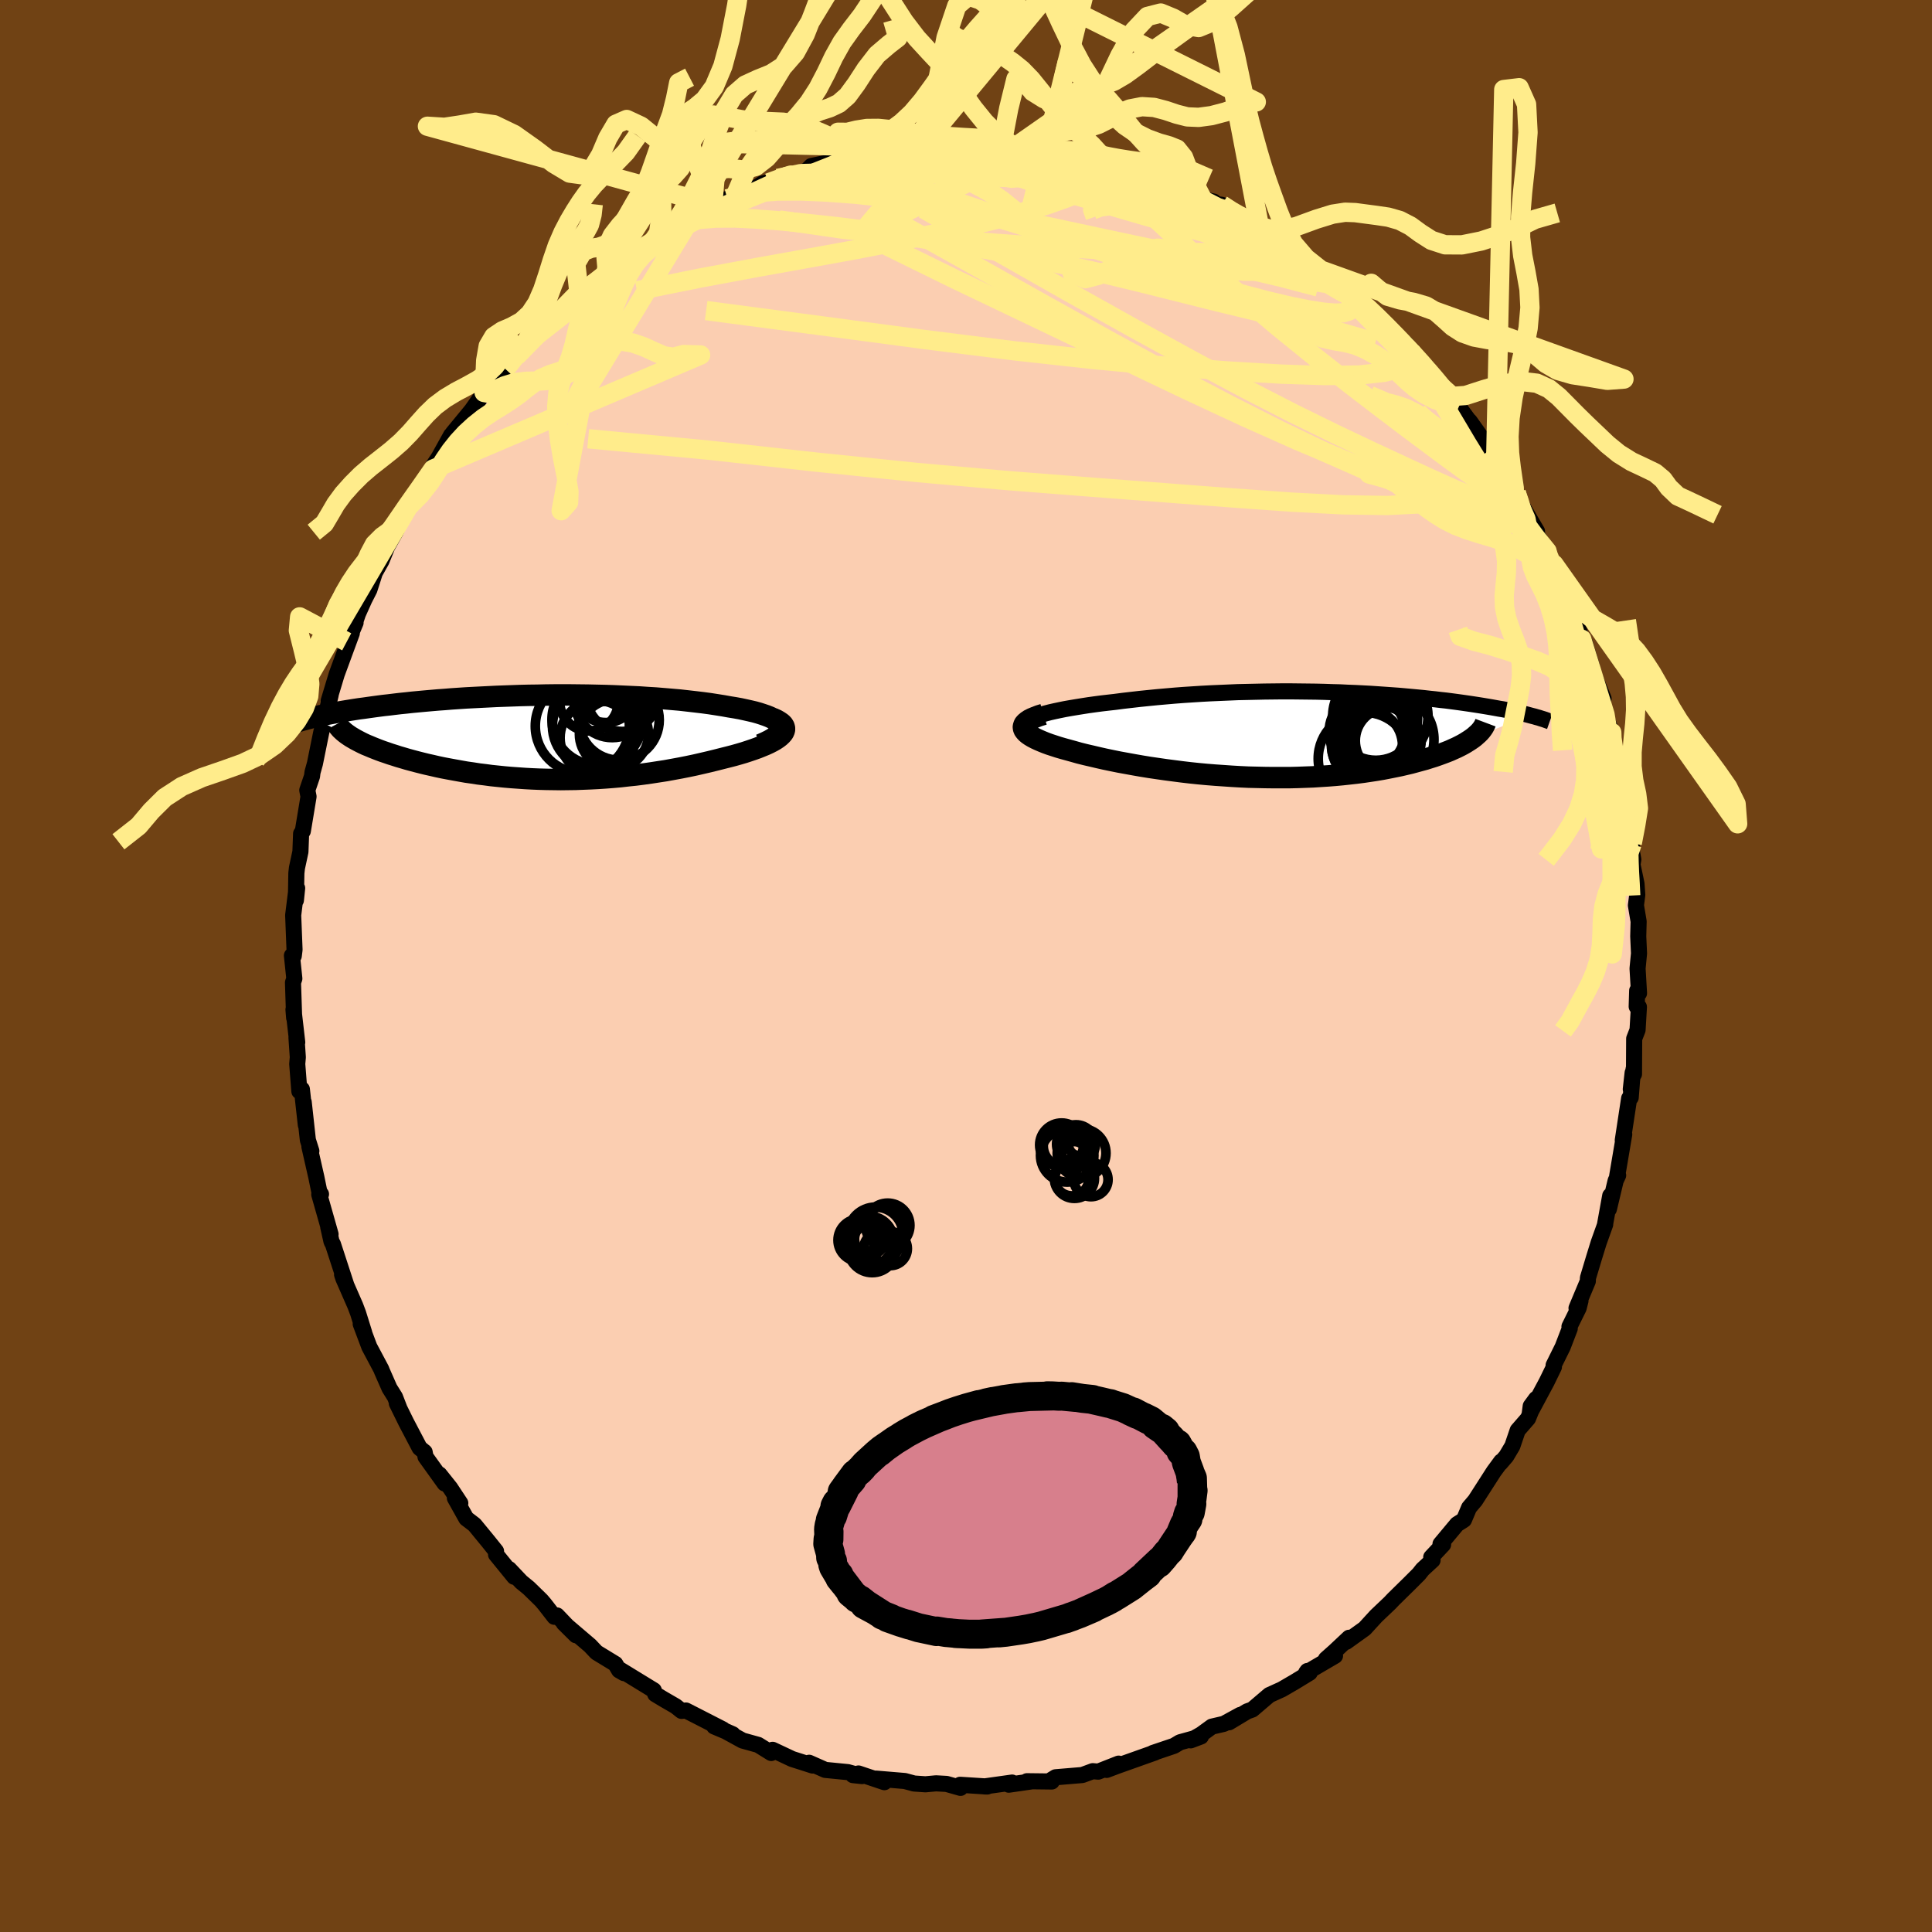 <svg viewBox="-100 -100 200 200" xmlns="http://www.w3.org/2000/svg" width="500" height="500" id="face-svg">
    <defs>
      <clipPath id="leftEyeClipPath">
        <polyline points="25.57,-1.19 25.48,-1.35 25.34,-1.51 25.16,-1.67 24.94,-1.82 24.67,-1.97 24.37,-2.11 24.04,-2.24 23.66,-2.37 23.26,-2.5 22.83,-2.62 22.36,-2.73 21.87,-2.84 21.36,-2.95 20.81,-3.05 20.25,-3.14 19.58,-3.26 18.89,-3.37 18.18,-3.48 17.43,-3.58 16.67,-3.67 15.89,-3.76 15.09,-3.85 14.28,-3.92 13.45,-3.99 12.61,-4.06 11.76,-4.11 10.89,-4.17 10.02,-4.21 9.15,-4.25 8.26,-4.29 7.38,-4.32 6.49,-4.34 5.6,-4.36 4.71,-4.37 3.82,-4.38 2.94,-4.38 2.06,-4.38 1.19,-4.37 0.32,-4.35 -0.54,-4.34 -1.39,-4.32 -2.23,-4.29 -3.07,-4.26 -3.89,-4.23 -4.69,-4.19 -5.49,-4.15 -6.27,-4.11 -7.04,-4.07 -7.79,-4.02 -8.53,-3.97 -9.26,-3.91 -9.96,-3.86 -10.65,-3.8 -11.33,-3.74 -11.98,-3.68 -12.62,-3.62 -13.25,-3.55 -13.85,-3.49 -14.44,-3.42 -15.01,-3.35 -15.56,-3.29 -16.1,-3.22 -16.62,-3.15 -17.12,-3.08 -17.61,-3.01 -18.08,-2.95 -18.54,-2.88 -18.98,-2.81 -19.41,-2.74 -19.83,-2.67 -20.23,-2.6 -20.61,-2.53 -20.99,-2.46 -21.35,-2.39 -21.69,-2.32 -22.02,-2.25 -22.34,-2.18 -22.64,-2.11 -22.94,-2.04 -18.97,-0.05 -18.75,0.08 -18.51,0.22 -18.25,0.36 -17.98,0.5 -17.7,0.64 -17.4,0.78 -17.08,0.91 -16.75,1.05 -16.4,1.19 -16.04,1.33 -15.66,1.47 -15.27,1.6 -14.87,1.74 -14.45,1.87 -14.02,2.01 -13.57,2.14 -13.1,2.28 -12.62,2.41 -12.13,2.54 -11.62,2.67 -11.09,2.8 -10.55,2.92 -9.99,3.05 -9.42,3.17 -8.84,3.28 -8.24,3.39 -7.63,3.5 -7.01,3.61 -6.37,3.7 -5.73,3.8 -5.07,3.88 -4.4,3.97 -3.72,4.04 -3.04,4.11 -2.34,4.17 -1.63,4.22 -0.92,4.27 -0.19,4.31 0.54,4.34 1.28,4.36 2.02,4.37 2.78,4.38 3.53,4.37 4.29,4.36 5.06,4.33 5.83,4.3 6.61,4.26 7.38,4.21 8.16,4.15 8.95,4.08 9.73,3.99 10.51,3.91 11.29,3.81 12.07,3.7 12.85,3.58 13.63,3.46 14.4,3.32 15.16,3.18 15.92,3.03 16.68,2.87 17.42,2.7 18.15,2.53 18.88,2.35 19.59,2.17 20.15,2.03 20.69,1.89 21.22,1.74 21.73,1.59 22.22,1.43 22.69,1.27 23.14,1.11 23.56,0.94 23.95,0.78 24.32,0.61 24.65,0.44 24.95,0.27 25.22,0.09 25.44,-0.08 25.63,-0.26" />
      </clipPath>
      <clipPath id="rightEyeClipPath">
        <polyline points="-26.91,-1.84 -26.56,-1.97 -26.17,-2.09 -25.75,-2.21 -25.29,-2.33 -24.8,-2.44 -24.28,-2.55 -23.74,-2.66 -23.17,-2.76 -22.57,-2.86 -21.95,-2.96 -21.31,-3.06 -20.66,-3.15 -19.98,-3.24 -19.29,-3.32 -18.58,-3.4 -17.74,-3.51 -16.87,-3.61 -16,-3.71 -15.11,-3.8 -14.21,-3.89 -13.3,-3.97 -12.38,-4.05 -11.46,-4.12 -10.53,-4.18 -9.6,-4.24 -8.66,-4.29 -7.73,-4.33 -6.8,-4.37 -5.87,-4.41 -4.94,-4.43 -4.02,-4.45 -3.1,-4.47 -2.19,-4.48 -1.29,-4.49 -0.4,-4.49 0.48,-4.48 1.35,-4.47 2.21,-4.46 3.06,-4.44 3.9,-4.41 4.72,-4.39 5.52,-4.35 6.32,-4.32 7.09,-4.28 7.86,-4.24 8.6,-4.19 9.33,-4.14 10.04,-4.09 10.74,-4.04 11.42,-3.98 12.08,-3.92 12.72,-3.86 13.35,-3.8 13.96,-3.73 14.55,-3.67 15.13,-3.6 15.69,-3.54 16.23,-3.47 16.76,-3.4 17.27,-3.33 17.76,-3.26 18.24,-3.19 18.7,-3.12 19.15,-3.05 19.58,-2.98 20,-2.91 20.41,-2.84 20.8,-2.77 21.18,-2.7 21.55,-2.64 21.91,-2.57 22.25,-2.5 22.59,-2.43 22.91,-2.36 23.22,-2.29 23.52,-2.22 23.8,-2.16 24.08,-2.09 24.34,-2.02 18.43,0.37 18.2,0.53 17.95,0.69 17.68,0.86 17.4,1.02 17.09,1.18 16.77,1.34 16.43,1.49 16.08,1.65 15.7,1.8 15.3,1.95 14.89,2.1 14.46,2.25 14.01,2.39 13.54,2.54 13.06,2.67 12.55,2.81 12.03,2.95 11.48,3.08 10.92,3.21 10.33,3.33 9.73,3.45 9.11,3.57 8.46,3.68 7.8,3.78 7.13,3.88 6.43,3.97 5.72,4.05 4.99,4.13 4.24,4.2 3.48,4.26 2.7,4.31 1.92,4.36 1.11,4.39 0.3,4.42 -0.52,4.44 -1.35,4.44 -2.19,4.44 -3.04,4.43 -3.9,4.41 -4.76,4.39 -5.62,4.35 -6.48,4.3 -7.35,4.24 -8.22,4.18 -9.09,4.11 -9.95,4.03 -10.81,3.94 -11.66,3.84 -12.51,3.73 -13.35,3.62 -14.18,3.5 -15,3.38 -15.8,3.25 -16.6,3.11 -17.37,2.97 -18.14,2.83 -18.88,2.68 -19.6,2.53 -20.31,2.37 -20.99,2.21 -21.64,2.06 -22.28,1.9 -22.88,1.73 -23.46,1.57 -23.97,1.43 -24.45,1.29 -24.91,1.14 -25.34,1 -25.75,0.85 -26.12,0.7 -26.47,0.55 -26.79,0.4 -27.08,0.25 -27.33,0.1 -27.55,-0.05 -27.73,-0.2 -27.87,-0.35 -27.98,-0.5 -28.04,-0.65" />
      </clipPath>
      <filter id="fuzzy">
        <feTurbulence id="turbulence" baseFrequency="0.05" numOctaves="3" type="noise" result="noise" />
        <feDisplacementMap in="SourceGraphic" in2="noise" scale="2" />
      </filter>
      <linearGradient id="rainbowGradient" x1="0%" y1="0%" x2="100%" y2="0%">
        <stop offset="0%" style="stop-color: [object Object]; stop-opacity: 1" />
        <stop offset="50%" style="stop-color: [object Object]; stop-opacity: 1" />
        <stop offset="100%" style="stop-color: [object Object]; stop-opacity: 1" />
      </linearGradient>
    </defs>
    <rect x="-100" y="-100" width="100%" height="100%" fill="rgb(112, 66, 20)" />
    <polyline id="faceContour" points="69.52,0.26 69.67,2.82 69.48,2.55 69.43,4.2 69.66,4.24 69.52,6.62 69.17,7.52 69.15,11.19 69.11,10.67 68.82,12.76 69.01,11.05 68.81,13.62 68.65,13.7 67.99,18.04 68.14,17.43 67.41,21.74 67.51,21.67 67.25,22.23 66.55,25.17 66.69,23.78 66.14,26.82 66.17,26.75 65.5,28.62 65.03,30.14 64.38,32.3 64.37,32.63 63.2,35.42 63.61,34.66 63.42,35.41 62.47,37.33 62.5,37.53 61.77,39.43 60.83,41.33 60.86,41.51 60.11,43.05 58.36,46.32 58.46,45.56 59.01,44.81 58.18,46.84 57.11,48.07 56.56,49.69 55.93,50.75 55.32,51.46 55.4,51.29 54.63,52.34 52.71,55.33 52.08,56.07 51.55,57.33 50.83,57.79 49.12,59.84 49.39,59.89 48.16,61.2 48.3,61.51 47.27,62.46 46.88,62.95 45.91,63.92 44.25,65.55 43.88,65.94 42.46,67.29 41.27,68.59 39.36,69.96 39.66,69.54 38.17,70.94 37.26,71.75 38.2,71.41 35.21,73.16 35.34,72.98 35.58,73.16 34.04,74.1 32.7,74.88 31.4,75.47 29.64,76.97 29.11,77.16 27.23,78.29 28.38,77.53 26.7,78.45 25.45,78.74 24.35,79.54 23.26,80.16 24.32,79.76 22.15,80.36 21.53,80.73 19.34,81.47 19.56,81.42 15.76,82.77 14.56,83.22 15.8,82.57 13.69,83.4 13.12,83.35 12.04,83.75 9.28,83.98 8.85,84.24 8.88,84.42 6.31,84.39 6.71,84.42 4.92,84.68 4.43,84.75 4.77,84.53 1.91,84.93 2.2,84.94 -0.61,84.76 -0.57,85.08 -2.01,84.67 -3.1,84.61 -4.2,84.71 -5.37,84.63 -6.33,84.37 -9.32,84.12 -8.45,84.49 -11.13,83.59 -11.7,83.76 -10.76,83.86 -12.23,83.45 -14.57,83.22 -16.24,82.48 -16.16,82.64 -15.87,82.77 -18,82.09 -20.02,81.14 -20.16,81.47 -21.51,80.63 -23.13,80.18 -24.99,79.16 -24.15,79.53 -26.07,78.72 -25.16,79.03 -28.01,77.57 -28.99,77.07 -29.45,77.11 -30.05,76.63 -31.31,75.9 -32.17,75.38 -32.32,74.98 -35.88,72.8 -35.41,73.2 -35.91,72.91 -36.3,72.25 -38.25,71.06 -38.92,70.35 -41.64,68.03 -40.38,69.28 -42.34,67.23 -42.61,67.37 -43.62,66.07 -43.96,65.67 -45.26,64.4 -46.04,63.76 -47.3,62.43 -46.77,63.23 -48.65,60.92 -48.65,60.58 -49.46,59.57 -50.88,57.84 -51.73,57.19 -52.91,55.08 -52.35,55.61 -53.4,54.02 -54.51,52.63 -53.97,53.57 -55.95,50.81 -56.04,50.32 -56.56,49.89 -57.95,47.24 -58.92,45.27 -58.67,45.76 -59.11,44.62 -59.68,43.71 -60.45,41.96 -60.54,41.73 -61.77,39.42 -62.66,37.05 -62.3,37.96 -62.93,35.94 -63.22,35.17 -64.45,32.36 -64.59,31.94 -64.16,33.01 -65.53,28.81 -65.68,28.53 -66.02,27.02 -65.78,27.77 -66.95,23.65 -66.77,23.62 -66.93,23.43 -67.25,21.87 -67.97,18.7 -67.77,19.15 -68.13,18.01 -68.56,14.09 -68.34,16.46 -68.75,12.76 -69.01,12.97 -69.23,10.14 -69.17,9.45 -69.31,7.39 -69.23,7.9 -69.62,4.51 -69.55,5.37 -69.67,1.71 -69.53,1.3 -69.78,-1.08 -69.59,-1.04 -69.51,-1.69 -69.65,-5.26 -69.36,-7.6 -69.24,-8.06 -69.37,-6.8 -69.32,-9.61 -69.26,-10.15 -68.9,-11.83 -68.83,-13.7 -68.65,-13.97 -68.17,-16.87 -68.06,-17.54 -68.19,-18.2 -67.7,-19.64 -67.65,-20.05 -67.4,-20.95 -66.74,-24.21 -66.17,-26.38 -65.77,-28.06 -65.88,-27.72 -65.97,-27.46 -65.14,-30.21 -64.24,-32.66 -63.58,-34.45 -64.11,-33.56 -63.19,-35.54 -63.51,-34.78 -62.95,-36.45 -62.28,-37.94 -61.76,-38.96 -61.2,-40.71 -60.51,-41.94 -59.96,-43.3 -60.2,-42.9 -59.04,-44.97 -58.28,-46.71 -57.32,-48.25 -57.73,-47.53 -56.9,-49 -55.17,-51.44 -55.11,-51.84 -54.56,-52.68 -53.3,-54.95 -53.11,-55.04 -53.12,-55.17 -51.17,-57.54 -49.88,-59.37 -49.89,-59.54 -49.76,-59.34 -47.7,-61.82 -47.79,-61.39 -46.4,-63.45 -45.84,-64.03 -46.4,-63.27 -45.2,-64.69 -42.42,-67.12 -42.93,-66.95 -42.02,-67.84 -41.28,-68.25 -40.07,-69.75 -39.42,-70.14 -37.32,-71.53 -36.39,-72.27 -37.63,-71.27 -35.77,-72.87 -35.77,-73.08 -34.62,-73.65 -32.51,-74.87 -31.88,-75.32 -30.23,-76.4 -29.53,-76.86 -29.17,-77.24 -28.95,-77.06 -26.14,-78.63 -26.29,-78.46 -26.22,-78.83 -24.7,-79.42 -23.87,-79.77 -21.92,-80.43 -21.07,-81.01 -19.34,-81.36 -19.48,-81.53 -16.51,-82.32 -16.02,-82.81 -14.16,-83.2 -13.15,-83.22 -12.8,-83.49 -11.85,-83.42 -10.66,-84.12 -10.81,-84.05 -8,-84.55 -7.55,-84.47 -4.8,-84.56 -6.57,-84.73 -2.6,-84.81 -3.36,-84.88 -1.97,-84.75 -0.78,-84.95 1.15,-84.68 0.44,-85.09 3.68,-84.88 4.35,-84.76 4.56,-84.5 5.01,-84.73 7,-84.34 7.11,-84.43 8.44,-84.13 11.21,-83.71 12.27,-83.77 13.04,-83.31 14.35,-83.29 12.81,-83.67 14.78,-82.97 15.98,-82.8 16.59,-82.55 19.86,-81.34 20.85,-81.19 20.63,-81.21 20.82,-81 22.62,-80.52 24.49,-79.38 25.64,-79.13 25.71,-78.9 26.47,-78.8 27.59,-77.96 29.14,-77.32 28.1,-77.86 31.11,-76.04 30.37,-76.59 32.15,-75.61 33.16,-74.65 35.11,-73.18 36.69,-72.08 36.27,-72.21 37.26,-71.75 37.61,-71.26 38.33,-70.79 40.28,-69.05 40.53,-68.96 41.75,-68.05 42.56,-67.36 42.54,-67.13 45.22,-64.63 45.57,-64.39 46.03,-63.67 47.8,-61.91 46.65,-62.9 48.2,-61.39 49.1,-60.06 50.83,-57.96 50.62,-58.42 51.01,-57.88 52.77,-55.5 52.14,-56.41 53.99,-53.81 53.95,-53.23 54.83,-52.26 55.98,-50.54 56.18,-50.12 56.96,-48.97 56.73,-49.06 59.11,-45 58.7,-45.29 60.15,-42.94 59.7,-43.37 60.43,-42.39 60.86,-41.59 60.93,-41.15 61.43,-39.49 62.5,-37.52 62.95,-36.48 63.74,-33.83 64.09,-33.35 64.03,-33.51 64.78,-31.04 64.78,-30.62 66,-27.69 65.54,-28.36 66.15,-26.03 66.85,-24.17 66.79,-24.06 66.98,-22.33 67.58,-21.25 67.9,-18.44 68.06,-17.74 68.32,-17.01 68.59,-14.32 68.97,-12.71 68.94,-12.62 68.85,-12.31 69.08,-11.02 68.99,-10.51 69.41,-8.51 69.49,-7.36 69.35,-6.28 69.63,-4.61 69.59,-3.07 69.67,-1.3 69.52,0.26 69.67,2.82" fill="rgb(251, 206, 177)" stroke="black" stroke-width="1.667" stroke-linejoin="round" filter="url(#fuzzy)" />
    <g transform="translate(34 -23.94)">
      <polyline id="rightCountour" points="-26.91,-1.84 -26.56,-1.97 -26.17,-2.09 -25.75,-2.21 -25.29,-2.33 -24.8,-2.44 -24.28,-2.55 -23.74,-2.66 -23.17,-2.76 -22.57,-2.86 -21.95,-2.96 -21.31,-3.06 -20.66,-3.15 -19.98,-3.24 -19.29,-3.32 -18.58,-3.4 -17.74,-3.51 -16.87,-3.61 -16,-3.71 -15.11,-3.8 -14.21,-3.89 -13.3,-3.97 -12.38,-4.05 -11.46,-4.12 -10.53,-4.18 -9.6,-4.24 -8.66,-4.29 -7.73,-4.33 -6.8,-4.37 -5.87,-4.41 -4.94,-4.43 -4.02,-4.45 -3.1,-4.47 -2.19,-4.48 -1.29,-4.49 -0.4,-4.49 0.48,-4.48 1.35,-4.47 2.21,-4.46 3.06,-4.44 3.9,-4.41 4.72,-4.39 5.52,-4.35 6.32,-4.32 7.09,-4.28 7.86,-4.24 8.6,-4.19 9.33,-4.14 10.04,-4.09 10.74,-4.04 11.42,-3.98 12.08,-3.92 12.72,-3.86 13.35,-3.8 13.96,-3.73 14.55,-3.67 15.13,-3.6 15.69,-3.54 16.23,-3.47 16.76,-3.4 17.27,-3.33 17.76,-3.26 18.24,-3.19 18.7,-3.12 19.15,-3.05 19.58,-2.98 20,-2.91 20.41,-2.84 20.8,-2.77 21.18,-2.7 21.55,-2.64 21.91,-2.57 22.25,-2.5 22.59,-2.43 22.91,-2.36 23.22,-2.29 23.52,-2.22 23.8,-2.16 24.08,-2.09 24.34,-2.02 18.43,0.37 18.2,0.53 17.95,0.69 17.68,0.86 17.4,1.02 17.09,1.18 16.77,1.34 16.43,1.49 16.08,1.65 15.7,1.8 15.3,1.95 14.89,2.1 14.46,2.25 14.01,2.39 13.54,2.54 13.06,2.67 12.55,2.81 12.03,2.95 11.48,3.08 10.92,3.21 10.33,3.33 9.73,3.45 9.11,3.57 8.46,3.68 7.8,3.78 7.13,3.88 6.43,3.97 5.72,4.05 4.99,4.13 4.24,4.2 3.48,4.26 2.7,4.31 1.92,4.36 1.11,4.39 0.3,4.42 -0.52,4.44 -1.35,4.44 -2.19,4.44 -3.04,4.43 -3.9,4.41 -4.76,4.39 -5.62,4.35 -6.48,4.3 -7.35,4.24 -8.22,4.18 -9.09,4.11 -9.95,4.03 -10.81,3.94 -11.66,3.84 -12.51,3.73 -13.35,3.62 -14.18,3.5 -15,3.38 -15.8,3.25 -16.6,3.11 -17.37,2.97 -18.14,2.83 -18.88,2.68 -19.6,2.53 -20.31,2.37 -20.99,2.21 -21.64,2.06 -22.28,1.9 -22.88,1.73 -23.46,1.57 -23.97,1.43 -24.45,1.29 -24.91,1.14 -25.34,1 -25.75,0.85 -26.12,0.7 -26.47,0.55 -26.79,0.4 -27.08,0.25 -27.33,0.1 -27.55,-0.05 -27.73,-0.2 -27.87,-0.35 -27.98,-0.5 -28.04,-0.65" fill="white" stroke="white" stroke-width="0" stroke-linejoin="round" filter="url(#fuzzy)" />
    </g>
    <g transform="translate(-44.72 -23.68)">
      <polyline id="leftCountour" points="25.57,-1.19 25.48,-1.35 25.34,-1.51 25.16,-1.67 24.94,-1.82 24.67,-1.97 24.37,-2.11 24.04,-2.24 23.66,-2.37 23.26,-2.5 22.83,-2.62 22.36,-2.73 21.87,-2.84 21.36,-2.95 20.81,-3.05 20.25,-3.14 19.58,-3.26 18.89,-3.37 18.18,-3.48 17.43,-3.58 16.67,-3.67 15.89,-3.76 15.09,-3.85 14.28,-3.92 13.45,-3.99 12.61,-4.06 11.76,-4.11 10.89,-4.17 10.02,-4.21 9.15,-4.25 8.26,-4.29 7.38,-4.32 6.49,-4.34 5.6,-4.36 4.71,-4.37 3.82,-4.38 2.94,-4.38 2.06,-4.38 1.19,-4.37 0.32,-4.35 -0.54,-4.34 -1.39,-4.32 -2.23,-4.29 -3.07,-4.26 -3.89,-4.23 -4.69,-4.19 -5.49,-4.15 -6.27,-4.11 -7.04,-4.07 -7.79,-4.02 -8.53,-3.97 -9.26,-3.91 -9.96,-3.86 -10.65,-3.8 -11.33,-3.74 -11.98,-3.68 -12.62,-3.62 -13.25,-3.55 -13.85,-3.49 -14.44,-3.42 -15.01,-3.35 -15.56,-3.29 -16.1,-3.22 -16.62,-3.15 -17.12,-3.08 -17.61,-3.01 -18.08,-2.95 -18.54,-2.88 -18.98,-2.81 -19.41,-2.74 -19.83,-2.67 -20.23,-2.6 -20.61,-2.53 -20.99,-2.46 -21.35,-2.39 -21.69,-2.32 -22.02,-2.25 -22.34,-2.18 -22.64,-2.11 -22.94,-2.04 -18.97,-0.05 -18.75,0.08 -18.51,0.22 -18.25,0.36 -17.98,0.5 -17.7,0.64 -17.4,0.78 -17.08,0.91 -16.75,1.05 -16.4,1.19 -16.04,1.33 -15.66,1.47 -15.27,1.6 -14.87,1.74 -14.45,1.87 -14.02,2.01 -13.57,2.14 -13.1,2.28 -12.62,2.41 -12.13,2.54 -11.62,2.67 -11.09,2.8 -10.55,2.92 -9.99,3.05 -9.42,3.17 -8.84,3.28 -8.24,3.39 -7.63,3.5 -7.01,3.61 -6.37,3.7 -5.73,3.8 -5.07,3.88 -4.4,3.97 -3.72,4.04 -3.04,4.11 -2.34,4.17 -1.63,4.22 -0.92,4.27 -0.19,4.31 0.54,4.34 1.28,4.36 2.02,4.37 2.78,4.38 3.53,4.37 4.29,4.36 5.06,4.33 5.83,4.3 6.61,4.26 7.38,4.21 8.16,4.15 8.95,4.08 9.73,3.99 10.51,3.91 11.29,3.81 12.07,3.7 12.85,3.58 13.63,3.46 14.4,3.32 15.16,3.18 15.92,3.03 16.68,2.87 17.42,2.7 18.15,2.53 18.88,2.35 19.59,2.17 20.15,2.03 20.69,1.89 21.22,1.74 21.73,1.59 22.22,1.43 22.69,1.27 23.14,1.11 23.56,0.94 23.95,0.78 24.32,0.61 24.65,0.44 24.95,0.27 25.22,0.09 25.44,-0.08 25.63,-0.26" fill="white" stroke="white" stroke-width="0" stroke-linejoin="round" filter="url(#fuzzy)" />
    </g>
    <g transform="translate(34 -23.94)">
      <polyline id="rightUpper" points="-27.87,-0.53 -28.02,-0.66 -28.11,-0.8 -28.14,-0.93 -28.11,-1.06 -28.03,-1.2 -27.9,-1.33 -27.72,-1.46 -27.49,-1.59 -27.22,-1.72 -26.91,-1.84 -26.56,-1.97 -26.17,-2.09 -25.75,-2.21 -25.29,-2.33 -24.8,-2.44 -24.28,-2.55 -23.74,-2.66 -23.17,-2.76 -22.57,-2.86 -21.95,-2.96 -21.31,-3.06 -20.66,-3.15 -19.98,-3.24 -19.29,-3.32 -18.58,-3.4 -17.74,-3.51 -16.87,-3.61 -16,-3.71 -15.11,-3.8 -14.21,-3.89 -13.3,-3.97 -12.38,-4.05 -11.46,-4.12 -10.53,-4.18 -9.6,-4.24 -8.66,-4.29 -7.73,-4.33 -6.8,-4.37 -5.87,-4.41 -4.94,-4.43 -4.02,-4.45 -3.1,-4.47 -2.19,-4.48 -1.29,-4.49 -0.4,-4.49 0.48,-4.48 1.35,-4.47 2.21,-4.46 3.06,-4.44 3.9,-4.41 4.72,-4.39 5.52,-4.35 6.32,-4.32 7.09,-4.28 7.86,-4.24 8.6,-4.19 9.33,-4.14 10.04,-4.09 10.74,-4.04 11.42,-3.98 12.08,-3.92 12.72,-3.86 13.35,-3.8 13.96,-3.73 14.55,-3.67 15.13,-3.6 15.69,-3.54 16.23,-3.47 16.76,-3.4 17.27,-3.33 17.76,-3.26 18.24,-3.19 18.7,-3.12 19.15,-3.05 19.58,-2.98 20,-2.91 20.41,-2.84 20.8,-2.77 21.18,-2.7 21.55,-2.64 21.91,-2.57 22.25,-2.5 22.59,-2.43 22.91,-2.36 23.22,-2.29 23.52,-2.22 23.8,-2.16 24.08,-2.09 24.34,-2.02 24.6,-1.95 24.84,-1.89 25.07,-1.82 25.3,-1.76 25.51,-1.69 25.71,-1.63 25.9,-1.57 26.09,-1.5 26.26,-1.44 26.43,-1.38" fill="none" stroke="black" stroke-width="1.667" stroke-linejoin="round" filter="url(#fuzzy)" />
      <polyline id="rightLower" points="-25.97,-2.11 -26.43,-1.97 -26.82,-1.82 -27.16,-1.68 -27.44,-1.54 -27.66,-1.39 -27.83,-1.25 -27.96,-1.1 -28.03,-0.95 -28.06,-0.8 -28.04,-0.65 -27.98,-0.5 -27.87,-0.35 -27.73,-0.2 -27.55,-0.05 -27.33,0.1 -27.08,0.25 -26.79,0.4 -26.47,0.55 -26.12,0.7 -25.75,0.85 -25.34,1 -24.91,1.14 -24.45,1.29 -23.97,1.43 -23.46,1.57 -22.88,1.73 -22.28,1.9 -21.64,2.06 -20.99,2.21 -20.31,2.37 -19.6,2.53 -18.88,2.68 -18.14,2.83 -17.37,2.97 -16.6,3.11 -15.8,3.25 -15,3.38 -14.18,3.5 -13.35,3.62 -12.51,3.73 -11.66,3.84 -10.81,3.94 -9.95,4.03 -9.09,4.11 -8.22,4.18 -7.35,4.24 -6.48,4.3 -5.62,4.35 -4.76,4.39 -3.9,4.41 -3.04,4.43 -2.19,4.44 -1.35,4.44 -0.52,4.44 0.3,4.42 1.11,4.39 1.92,4.36 2.7,4.31 3.48,4.26 4.24,4.2 4.99,4.13 5.72,4.05 6.43,3.97 7.13,3.88 7.8,3.78 8.46,3.68 9.11,3.57 9.73,3.45 10.33,3.33 10.92,3.21 11.48,3.08 12.03,2.95 12.55,2.81 13.06,2.67 13.54,2.54 14.01,2.39 14.46,2.25 14.89,2.1 15.3,1.95 15.7,1.8 16.08,1.65 16.43,1.49 16.77,1.34 17.09,1.18 17.4,1.02 17.68,0.86 17.95,0.69 18.2,0.53 18.43,0.37 18.64,0.21 18.83,0.04 19.01,-0.12 19.17,-0.28 19.31,-0.44 19.44,-0.61 19.55,-0.77 19.64,-0.93 19.72,-1.09 19.78,-1.25" fill="none" stroke="black" stroke-width="2.222" stroke-linejoin="round" filter="url(#fuzzy)" />
      <circle r="3.672" cx="7.512" cy="1.107" stroke="black" fill="none" stroke-width="1.0" filter="url(#fuzzy)" clip-path="url(#rightEyeClipPath)" /><circle r="4.56" cx="8.382" cy="0.957" stroke="black" fill="none" stroke-width="1.0" filter="url(#fuzzy)" clip-path="url(#rightEyeClipPath)" /><circle r="4.32" cx="8.422" cy="-1.673" stroke="black" fill="none" stroke-width="1.0" filter="url(#fuzzy)" clip-path="url(#rightEyeClipPath)" /><circle r="3.302" cx="8.867" cy="0.247" stroke="black" fill="none" stroke-width="1.0" filter="url(#fuzzy)" clip-path="url(#rightEyeClipPath)" /><circle r="4.79" cx="7.252" cy="2.472" stroke="black" fill="none" stroke-width="1.0" filter="url(#fuzzy)" clip-path="url(#rightEyeClipPath)" /><circle r="3.926" cx="7.522" cy="-0.303" stroke="black" fill="none" stroke-width="1.0" filter="url(#fuzzy)" clip-path="url(#rightEyeClipPath)" /><circle r="3.936" cx="8.507" cy="-0.763" stroke="black" fill="none" stroke-width="1.0" filter="url(#fuzzy)" clip-path="url(#rightEyeClipPath)" /><circle r="4.838" cx="9.607" cy="0.497" stroke="black" fill="none" stroke-width="1.0" filter="url(#fuzzy)" clip-path="url(#rightEyeClipPath)" /><circle r="4.934" cx="8.892" cy="-1.888" stroke="black" fill="none" stroke-width="1.0" filter="url(#fuzzy)" clip-path="url(#rightEyeClipPath)" /><circle r="3.408" cx="9.707" cy="0.627" stroke="black" fill="none" stroke-width="1.0" filter="url(#fuzzy)" clip-path="url(#rightEyeClipPath)" />
      </g>
    <g transform="translate(-44.72 -23.68)">
      <polyline id="leftUpper" points="23.44,0.76 23.94,0.54 24.37,0.33 24.73,0.12 25.02,-0.08 25.26,-0.28 25.43,-0.47 25.54,-0.66 25.61,-0.84 25.61,-1.02 25.57,-1.19 25.48,-1.35 25.34,-1.51 25.16,-1.67 24.94,-1.82 24.67,-1.97 24.37,-2.11 24.04,-2.24 23.66,-2.37 23.26,-2.5 22.83,-2.62 22.36,-2.73 21.87,-2.84 21.36,-2.95 20.81,-3.05 20.25,-3.14 19.58,-3.26 18.89,-3.37 18.18,-3.48 17.43,-3.58 16.67,-3.67 15.89,-3.76 15.09,-3.85 14.28,-3.92 13.45,-3.99 12.61,-4.06 11.76,-4.11 10.89,-4.17 10.02,-4.21 9.15,-4.25 8.26,-4.29 7.38,-4.32 6.49,-4.34 5.6,-4.36 4.71,-4.37 3.82,-4.38 2.94,-4.38 2.06,-4.38 1.19,-4.37 0.32,-4.35 -0.54,-4.34 -1.39,-4.32 -2.23,-4.29 -3.07,-4.26 -3.89,-4.23 -4.69,-4.19 -5.49,-4.15 -6.27,-4.11 -7.04,-4.07 -7.79,-4.02 -8.53,-3.97 -9.26,-3.91 -9.96,-3.86 -10.65,-3.8 -11.33,-3.74 -11.98,-3.68 -12.62,-3.62 -13.25,-3.55 -13.85,-3.49 -14.44,-3.42 -15.01,-3.35 -15.56,-3.29 -16.1,-3.22 -16.62,-3.15 -17.12,-3.08 -17.61,-3.01 -18.08,-2.95 -18.54,-2.88 -18.98,-2.81 -19.41,-2.74 -19.83,-2.67 -20.23,-2.6 -20.61,-2.53 -20.99,-2.46 -21.35,-2.39 -21.69,-2.32 -22.02,-2.25 -22.34,-2.18 -22.64,-2.11 -22.94,-2.04 -23.21,-1.97 -23.48,-1.9 -23.73,-1.83 -23.97,-1.77 -24.2,-1.7 -24.42,-1.63 -24.62,-1.56 -24.81,-1.5 -24.99,-1.43 -25.17,-1.36" fill="none" stroke="black" stroke-width="2.222" stroke-linejoin="round" filter="url(#fuzzy)" />
      <polyline id="leftLower" points="24.73,-1.94 25.09,-1.79 25.38,-1.62 25.61,-1.46 25.78,-1.29 25.88,-1.12 25.93,-0.95 25.93,-0.78 25.88,-0.61 25.78,-0.43 25.63,-0.26 25.44,-0.08 25.22,0.09 24.95,0.27 24.65,0.44 24.32,0.61 23.95,0.78 23.56,0.94 23.14,1.11 22.69,1.27 22.22,1.43 21.73,1.59 21.22,1.74 20.69,1.89 20.15,2.03 19.59,2.17 18.88,2.35 18.15,2.53 17.42,2.7 16.68,2.87 15.92,3.03 15.16,3.18 14.4,3.32 13.63,3.46 12.85,3.58 12.07,3.7 11.29,3.81 10.51,3.91 9.73,3.99 8.95,4.08 8.16,4.15 7.38,4.21 6.61,4.26 5.83,4.3 5.06,4.33 4.29,4.36 3.53,4.37 2.78,4.38 2.02,4.37 1.28,4.36 0.54,4.34 -0.19,4.31 -0.92,4.27 -1.63,4.22 -2.34,4.17 -3.04,4.11 -3.72,4.04 -4.4,3.97 -5.07,3.88 -5.73,3.8 -6.37,3.7 -7.01,3.61 -7.63,3.5 -8.24,3.39 -8.84,3.28 -9.42,3.17 -9.99,3.05 -10.55,2.92 -11.09,2.8 -11.62,2.67 -12.13,2.54 -12.62,2.41 -13.1,2.28 -13.57,2.14 -14.02,2.01 -14.45,1.87 -14.87,1.74 -15.27,1.6 -15.66,1.47 -16.04,1.33 -16.4,1.19 -16.75,1.05 -17.08,0.91 -17.4,0.78 -17.7,0.64 -17.98,0.5 -18.25,0.36 -18.51,0.22 -18.75,0.08 -18.97,-0.05 -19.18,-0.19 -19.38,-0.33 -19.55,-0.46 -19.72,-0.6 -19.86,-0.73 -20,-0.86 -20.11,-0.99 -20.22,-1.12 -20.31,-1.25 -20.38,-1.38" fill="none" stroke="black" stroke-width="2.222" stroke-linejoin="round" filter="url(#fuzzy)" />
      <circle r="3.574" cx="8.275" cy="-0.335" stroke="black" fill="none" stroke-width="1.0" filter="url(#fuzzy)" clip-path="url(#leftEyeClipPath)" /><circle r="4.154" cx="8.81" cy="-1.785" stroke="black" fill="none" stroke-width="1.0" filter="url(#fuzzy)" clip-path="url(#leftEyeClipPath)" /><circle r="4.482" cx="6.39" cy="-1.185" stroke="black" fill="none" stroke-width="1.0" filter="url(#fuzzy)" clip-path="url(#leftEyeClipPath)" /><circle r="3.346" cx="7.43" cy="-4.865" stroke="black" fill="none" stroke-width="1.0" filter="url(#fuzzy)" clip-path="url(#leftEyeClipPath)" /><circle r="4.7" cx="6.56" cy="-1.82" stroke="black" fill="none" stroke-width="1.0" filter="url(#fuzzy)" clip-path="url(#leftEyeClipPath)" /><circle r="4.87" cx="5.005" cy="-1.155" stroke="black" fill="none" stroke-width="1.0" filter="url(#fuzzy)" clip-path="url(#leftEyeClipPath)" /><circle r="3.032" cx="5.69" cy="-3.685" stroke="black" fill="none" stroke-width="1.0" filter="url(#fuzzy)" clip-path="url(#leftEyeClipPath)" /><circle r="3.972" cx="8.095" cy="-3.935" stroke="black" fill="none" stroke-width="1.0" filter="url(#fuzzy)" clip-path="url(#leftEyeClipPath)" /><circle r="3.868" cx="6.565" cy="0.06" stroke="black" fill="none" stroke-width="1.0" filter="url(#fuzzy)" clip-path="url(#leftEyeClipPath)" /><circle r="3.714" cx="9.13" cy="-4.31" stroke="black" fill="none" stroke-width="1.0" filter="url(#fuzzy)" clip-path="url(#leftEyeClipPath)" />
    </g>
    <g id="hairs">
      <polyline points="29.14,-77.32 29.25,-77.19 30.2,-76.58 31.34,-75.83 32.6,-74.96 33.92,-74 35.17,-73.07 36.27,-72.25 37.18,-71.56 37.92,-71.01 38.51,-70.56 38.97,-70.2 39.29,-69.95 39.44,-69.82 39.4,-69.85 39.15,-70.02 38.66,-70.38 37.83,-70.99 36.51,-72.01 34.54,-73.58" fill="none" stroke="rgb(255, 236, 139)" stroke-width="2" stroke-linejoin="round" filter="url(#fuzzy)" /><polyline points="29.14,-77.32 29.13,-77.24 29.7,-76.8 30.19,-76.3 30.54,-75.75 30.68,-75.18 30.51,-74.66 29.94,-74.27 28.93,-74.03 27.49,-73.9 25.63,-73.85 23.36,-73.86 20.65,-73.9 17.48,-73.99 13.81,-74.16 9.61,-74.39 4.85,-74.69 -0.47,-75.08 -6.34,-75.59 -12.69,-76.27 -19.35,-77.23" fill="none" stroke="rgb(255, 236, 139)" stroke-width="2" stroke-linejoin="round" filter="url(#fuzzy)" /><polyline points="12.27,-83.77 13.01,-83.49 13.56,-83.37 14.15,-83.23 14.92,-83.01 15.88,-82.71 16.89,-82.39 17.81,-82.07 18.55,-81.79 19.07,-81.55 19.38,-81.36 19.48,-81.19 19.38,-81.07 19.05,-81 18.48,-80.99 17.64,-81.05 16.51,-81.18 15.06,-81.37 13.28,-81.62 11.15,-81.93 8.68,-82.31 5.86,-82.76 2.68,-83.3 -1.09,-83.94" fill="none" stroke="rgb(255, 236, 139)" stroke-width="2" stroke-linejoin="round" filter="url(#fuzzy)" /><polyline points="-24.7,-79.42 -23.43,-79.78 -21.62,-80.07 -19.5,-80.22 -17.09,-80.23 -14.38,-80.11 -11.39,-79.89 -8.19,-79.54 -4.85,-79.08 -1.41,-78.51 2.13,-77.85 5.77,-77.11 9.53,-76.32 13.39,-75.49 17.33,-74.65 21.27,-73.82 25.15,-73 28.97,-72.16 32.73,-71.27 36.45,-70.29" fill="none" stroke="rgb(255, 236, 139)" stroke-width="2" stroke-linejoin="round" filter="url(#fuzzy)" /><polyline points="56.96,-48.97 57.2,-48.14 57.41,-47 57.09,-46.32 56.17,-46.19 54.69,-46.51 52.65,-47.19 50.07,-48.13 46.96,-49.3 43.33,-50.7 39.13,-52.37 34.33,-54.39 28.84,-56.84 22.58,-59.76 15.5,-63.14 7.57,-66.93 -1.17,-71.11 -10.64,-75.76" fill="none" stroke="rgb(255, 236, 139)" stroke-width="2" stroke-linejoin="round" filter="url(#fuzzy)" /><polyline points="-29.53,-76.86 -28.89,-77.09 -27.58,-77.29 -25.88,-77.42 -23.92,-77.43 -21.68,-77.32 -19.12,-77.13 -16.23,-76.85 -13.04,-76.5 -9.62,-76.06 -6,-75.53 -2.22,-74.93 1.68,-74.26 5.68,-73.51 9.73,-72.68 13.81,-71.77 17.89,-70.79 21.96,-69.77 26.03,-68.75 30.08,-67.77 34.13,-66.8 38.24,-65.75 42.39,-64.55" fill="none" stroke="rgb(255, 236, 139)" stroke-width="2" stroke-linejoin="round" filter="url(#fuzzy)" /><polyline points="46.03,-63.67 46.63,-62.77 46.13,-62.35 45.04,-61.9 43.29,-61.46 40.71,-61.18 37.18,-61.12 32.68,-61.27 27.21,-61.59 20.77,-62.08 13.39,-62.76 5.04,-63.68 -4.35,-64.86 -14.93,-66.27 -26.9,-67.85" fill="none" stroke="rgb(255, 236, 139)" stroke-width="2" stroke-linejoin="round" filter="url(#fuzzy)" /><polyline points="56.96,-48.97 57.26,-48.11 57.62,-46.9 57.55,-46.11 57.01,-45.8 56.01,-45.91 54.6,-46.31 52.79,-46.93 50.57,-47.73 47.94,-48.7 44.86,-49.89 41.28,-51.37 37.15,-53.2 32.47,-55.44 27.23,-58.09 21.45,-61.13 15.12,-64.57 8.2,-68.41 0.6,-72.68 -7.73,-77.34" fill="none" stroke="rgb(255, 236, 139)" stroke-width="2" stroke-linejoin="round" filter="url(#fuzzy)" /><polyline points="8.44,-84.13 10.5,-83.85 11.77,-83.67 12.59,-83.54 13.17,-83.42 13.68,-83.28 14.2,-83.09 14.75,-82.87 15.25,-82.62 15.59,-82.37 15.71,-82.15 15.57,-81.97 15.15,-81.82 14.47,-81.69 13.5,-81.59 12.22,-81.52 10.58,-81.5 8.57,-81.52 6.2,-81.57 3.5,-81.65 0.49,-81.77 -2.84,-81.95 -6.57,-82.2 -10.84,-82.52" fill="none" stroke="rgb(255, 236, 139)" stroke-width="2" stroke-linejoin="round" filter="url(#fuzzy)" /><polyline points="54.83,-52.26 55.35,-51.07 55.03,-50.31 54.07,-49.63 52.51,-48.94 50.3,-48.31 47.35,-47.86 43.6,-47.67 39.04,-47.74 33.68,-48.02 27.53,-48.46 20.6,-48.99 12.88,-49.58 4.32,-50.25 -5.08,-51.09 -15.38,-52.15 -26.65,-53.4 -39.11,-54.58" fill="none" stroke="rgb(255, 236, 139)" stroke-width="2" stroke-linejoin="round" filter="url(#fuzzy)" /><polyline points="4.35,-84.76 4.82,-84.59 5.83,-84.38 7.21,-84.07 8.86,-83.67 10.7,-83.2 12.61,-82.69 14.48,-82.16 16.22,-81.63 17.85,-81.11 19.38,-80.58 20.86,-80.07 22.28,-79.6 23.6,-79.18 24.78,-78.84 25.73,-78.57 26.42,-78.39 26.87,-78.28 27.11,-78.24 27.06,-78.34" fill="none" stroke="rgb(255, 236, 139)" stroke-width="2" stroke-linejoin="round" filter="url(#fuzzy)" /><polyline points="20.85,-81.19 20.98,-81.05 21.85,-80.61 23.2,-79.94 24.71,-79.2 26.15,-78.46 27.47,-77.78 28.67,-77.13 29.78,-76.52 30.79,-75.96 31.65,-75.47 32.29,-75.12 32.61,-74.98 32.55,-75.1 32.11,-75.44 31.46,-75.86" fill="none" stroke="rgb(255, 236, 139)" stroke-width="2" stroke-linejoin="round" filter="url(#fuzzy)" /><polyline points="27.59,-77.96 28.47,-77.59 29.08,-77.25 29.72,-76.84 30.35,-76.39 30.93,-75.89 31.37,-75.41 31.58,-75 31.46,-74.73 30.98,-74.64 30.15,-74.7 29.01,-74.9 27.58,-75.21 25.85,-75.63 23.77,-76.18 21.27,-76.87 18.31,-77.72 14.87,-78.72 10.95,-79.89 6.56,-81.28 1.85,-82.93" fill="none" stroke="rgb(255, 236, 139)" stroke-width="2" stroke-linejoin="round" filter="url(#fuzzy)" /><polyline points="12.27,-83.77 12.94,-83.49 13.26,-83.36 13.47,-83.18 13.72,-82.91 13.98,-82.53 14.15,-82.08 14.08,-81.6 13.67,-81.1 12.9,-80.6 11.78,-80.05 10.31,-79.47 8.47,-78.82 6.22,-78.13 3.54,-77.39 0.41,-76.62 -3.14,-75.82 -7.09,-75 -11.42,-74.16 -16.2,-73.29 -21.5,-72.34 -27.46,-71.23 -34.06,-69.9" fill="none" stroke="rgb(255, 236, 139)" stroke-width="2" stroke-linejoin="round" filter="url(#fuzzy)" /><polyline points="37.26,-71.75 37.75,-71.22 38.46,-70.57 39.12,-69.93 39.61,-69.37 39.91,-68.89 40.02,-68.47 39.93,-68.09 39.63,-67.8 39.05,-67.62 38.17,-67.58 36.96,-67.69 35.43,-67.93 33.58,-68.3 31.4,-68.81 28.89,-69.47 25.99,-70.29 22.69,-71.3 18.96,-72.49 14.76,-73.85 10.1,-75.38 4.98,-77.08 -0.54,-78.95 -6.43,-81.04" fill="none" stroke="rgb(255, 236, 139)" stroke-width="2" stroke-linejoin="round" filter="url(#fuzzy)" /><polyline points="32.15,-75.61 33.36,-74.58 34.57,-73.62 35.48,-72.92 36.12,-72.42 36.59,-72.02 36.97,-71.67 37.28,-71.34 37.49,-71.05 37.55,-70.84 37.43,-70.71 37.09,-70.69 36.51,-70.79 35.64,-71.03 34.46,-71.44 32.95,-72.05 31.14,-72.85 29.05,-73.83 26.68,-74.99 23.98,-76.32 20.8,-77.88 16.94,-79.74 12.28,-81.94" fill="none" stroke="rgb(255, 236, 139)" stroke-width="2" stroke-linejoin="round" filter="url(#fuzzy)" /><polyline points="26.47,-78.8 27.48,-78.15 28.19,-77.74 28.7,-77.41 29.11,-77.1 29.4,-76.8 29.53,-76.51 29.43,-76.27 28.95,-76.16 27.99,-76.24 26.48,-76.58 24.45,-77.15 21.95,-77.92 19.03,-78.87 15.69,-80.01 11.8,-81.39 6.99,-83.07" fill="none" stroke="rgb(255, 236, 139)" stroke-width="2" stroke-linejoin="round" filter="url(#fuzzy)" /><polyline points="31.11,-76.04 31.22,-76.03 32.18,-75.38 33.41,-74.48 34.61,-73.58 35.64,-72.8 36.49,-72.16 37.2,-71.6 37.84,-71.1 38.42,-70.64 38.94,-70.22 39.34,-69.86 39.6,-69.61 39.67,-69.48 39.54,-69.49 39.18,-69.65 38.58,-69.98 37.73,-70.48 36.63,-71.17 35.26,-72.06 33.64,-73.14 31.78,-74.39 29.69,-75.83 27.33,-77.48" fill="none" stroke="rgb(255, 236, 139)" stroke-width="2" stroke-linejoin="round" filter="url(#fuzzy)" /><polyline points="53.95,-53.23 54.75,-52.21 55.31,-51.33 55.62,-50.66 55.75,-50.1 55.73,-49.63 55.51,-49.32 55.05,-49.27 54.29,-49.55 53.21,-50.18 51.81,-51.15 50.09,-52.4 48.07,-53.9 45.74,-55.64 43.06,-57.67 39.95,-60.05 36.37,-62.86 32.31,-66.15 27.86,-69.91 23.17,-74.06 18.37,-78.52" fill="none" stroke="rgb(255, 236, 139)" stroke-width="2" stroke-linejoin="round" filter="url(#fuzzy)" /><polyline points="60.15,-42.94 60.05,-42.95 60.24,-42.58 60.43,-42.12 60.56,-41.66 60.61,-41.29 60.54,-41.1 60.27,-41.26 59.73,-41.88 58.88,-43.08 57.66,-44.89 56.08,-47.34 54.13,-50.41 51.88,-54.06 49.35,-58.32" fill="none" stroke="rgb(255, 236, 139)" stroke-width="2" stroke-linejoin="round" filter="url(#fuzzy)" /><polyline points="32.15,-75.61 33.37,-74.57 34.62,-73.59 35.57,-72.86 36.25,-72.34 36.77,-71.94 37.21,-71.57 37.58,-71.23 37.87,-70.94 38.01,-70.73 37.98,-70.63 37.72,-70.65 37.22,-70.81 36.43,-71.13 35.31,-71.67 33.82,-72.44 31.98,-73.47 29.79,-74.74 27.21,-76.25 24.09,-78.04 20.23,-80.23" fill="none" stroke="rgb(255, 236, 139)" stroke-width="2" stroke-linejoin="round" filter="url(#fuzzy)" /><polyline points="5.01,-84.73 6.46,-84.47 7.76,-84.24 9.23,-83.97 10.77,-83.69 12.2,-83.41 13.45,-83.15 14.55,-82.89 15.58,-82.63 16.61,-82.34 17.63,-82.03 18.62,-81.73 19.49,-81.47 20.18,-81.25 20.65,-81.1 20.87,-81.02 20.84,-81.01 20.52,-81.1 19.85,-81.29 18.84,-81.61 17.57,-82.02 16.19,-82.46 14.84,-82.88" fill="none" stroke="rgb(255, 236, 139)" stroke-width="2" stroke-linejoin="round" filter="url(#fuzzy)" /><polyline points="55.98,-50.54 56.19,-50.04 56.3,-49.42 56.25,-48.73 55.94,-48.16 55.26,-47.9 54.13,-48.02 52.56,-48.53 50.53,-49.36 48.08,-50.46 45.2,-51.79 41.89,-53.33 38.12,-55.12 33.83,-57.23 28.98,-59.72 23.51,-62.64 17.4,-65.99 10.67,-69.75 3.41,-73.87 -4.38,-78.37" fill="none" stroke="rgb(255, 236, 139)" stroke-width="2" stroke-linejoin="round" filter="url(#fuzzy)" /><polyline points="-34.62,-73.65 -32.95,-74.62 -31.53,-75.43 -30.18,-76.16 -28.85,-76.82 -27.49,-77.43 -26.08,-78.03 -24.63,-78.62 -23.17,-79.21 -21.7,-79.8 -20.23,-80.38 -18.77,-80.94 -17.35,-81.48 -16.03,-81.98 -14.87,-82.44 -13.91,-82.82 -13.19,-83.14 -12.71,-83.36 -12.49,-83.47 -12.51,-83.48 -12.78,-83.4 -13.3,-83.29" fill="none" stroke="rgb(255, 236, 139)" stroke-width="2" stroke-linejoin="round" filter="url(#fuzzy)" /><polyline points="-35.77,-72.87 -35.25,-73.26 -34.04,-73.94 -32.56,-74.75 -31.03,-75.59 -29.54,-76.38 -28.13,-77.11 -26.77,-77.79 -25.47,-78.43 -24.21,-79.03 -23.01,-79.6 -21.87,-80.12 -20.81,-80.61 -19.83,-81.05 -18.99,-81.42 -18.38,-81.7 -18.08,-81.86 -18.14,-81.87 -18.56,-81.74 -19.32,-81.48 -20.44,-81.07" fill="none" stroke="rgb(255, 236, 139)" stroke-width="2" stroke-linejoin="round" filter="url(#fuzzy)" /><polyline points="-19.48,-81.53 -17.1,-82.03 -14.83,-82.09 -12.3,-81.78 -9.46,-81.16 -6.27,-80.3 -2.71,-79.26 1.26,-78.06 5.63,-76.71 10.35,-75.2 15.37,-73.54 20.58,-71.74 25.92,-69.82 31.31,-67.86 36.64,-65.99 41.78,-64.33" fill="none" stroke="rgb(255, 236, 139)" stroke-width="2" stroke-linejoin="round" filter="url(#fuzzy)" /><polyline points="20.85,-81.19 20.89,-81.11 21.5,-80.83 22.42,-80.43 23.29,-80.03 23.89,-79.75 24.12,-79.6 24.01,-79.57 23.59,-79.65 22.88,-79.82 21.84,-80.11 20.36,-80.54 18.31,-81.14 15.47,-81.95 11.69,-83.03" fill="none" stroke="rgb(255, 236, 139)" stroke-width="2" stroke-linejoin="round" filter="url(#fuzzy)" /><polyline points="40.53,-68.96 41.56,-68.14 42.48,-67.27 43.48,-66.28 44.5,-65.24 45.47,-64.23 46.33,-63.31 47.1,-62.46 47.79,-61.67 48.42,-60.94 48.97,-60.28 49.42,-59.72 49.75,-59.31 49.94,-59.05 49.96,-58.95 49.81,-59.03 49.46,-59.3 48.9,-59.81 48.11,-60.57 47.08,-61.59 45.8,-62.88 44.25,-64.46 42.38,-66.36 40.13,-68.64" fill="none" stroke="rgb(255, 236, 139)" stroke-width="2" stroke-linejoin="round" filter="url(#fuzzy)" /><polyline points="68.94,-12.62 68.74,-12.02 68.23,-11.08 67.54,-9.95 66.89,-8.72 66.37,-7.45 66.03,-6.15 65.88,-4.82 65.84,-3.45 65.77,-2.07 65.55,-0.69 65.15,0.61 64.65,1.78 64.12,2.81 63.61,3.73 63.1,4.67 62.53,5.72 61.8,6.72" fill="none" stroke="rgb(255, 236, 139)" stroke-width="2" stroke-linejoin="round" filter="url(#fuzzy)" /><polyline points="-3.36,-84.88 -3.78,-84.88 -4.85,-84.99 -5.95,-85.12 -7.08,-85.2 -8.25,-85.22 -9.41,-85.22 -10.5,-85.23 -11.52,-85.27 -12.49,-85.32 -13.48,-85.4 -14.53,-85.5 -15.69,-85.6 -16.96,-85.69 -18.31,-85.71 -19.66,-85.65 -20.98,-85.52 -22.3,-85.41 -23.74,-85.39 -25.49,-85.18 -6.57,-84.73 -4.21,-86.41 -3.06,-90.99 -2.06,-96.11 -0.95,-99.4 0.25,-100.42 1.49,-100 2.7,-99.11 3.86,-98.41 4.97,-98.2 6.08,-98.6 7.27,-99.53 8.6,-100.79 10.08,-102.04 11.71,-103.04 13.4,-103.74 14.99,-104.33 16.29,-105.12 17.1,-106.79 16.97,-110.81 -4.8,-84.56 -5,-85.45 -4.14,-87.13 -3.16,-88.68 -2.13,-90.03 -1.04,-91.38 0.11,-92.77 1.3,-94.19 2.52,-95.73 3.74,-97.57 4.93,-99.74 6.08,-102.05 7.26,-104.2 8.56,-106.23 10.09,-108.47 12.1,-110.87 14.95,-111.63 6.4,-77.1 5.19,-78.08 4.45,-78.67 3.73,-79.25 2.87,-79.85 1.9,-80.42 0.88,-80.96 -0.15,-81.46 -1.16,-81.93 -2.16,-82.36 -3.14,-82.75 -4.12,-83.07 -5.09,-83.31 -6.06,-83.54 -7.1,-84 -8,-84.55" fill="none" stroke="rgb(255, 236, 139)" stroke-width="2" stroke-linejoin="round" filter="url(#fuzzy)" /><polyline points="-10.81,-84.05 -11.16,-84.6 -11.92,-85.04 -12.77,-85.32 -13.73,-85.67 -14.86,-86.18 -16.15,-86.72 -17.53,-87.14 -18.94,-87.35 -20.34,-87.41 -21.73,-87.45 -23.17,-87.6 -24.68,-87.88 -26.22,-88.1 -27.67,-87.97 -29,-87.19" fill="none" stroke="rgb(255, 236, 139)" stroke-width="2" stroke-linejoin="round" filter="url(#fuzzy)" /><polyline points="68.97,-12.71 69.33,-14.58 69.61,-16.33 69.43,-17.8 69.13,-19.19 68.95,-20.65 68.95,-22.15 69.08,-23.64 69.23,-25.09 69.32,-26.5 69.3,-27.88 69.18,-29.24 68.98,-30.61 68.79,-32.06 68.66,-33.72 68.36,-35.77" fill="none" stroke="rgb(255, 236, 139)" stroke-width="2" stroke-linejoin="round" filter="url(#fuzzy)" /><polyline points="-11.85,-83.42 -10.96,-83.83 -9.98,-84.08 -8.82,-84.26 -7.62,-84.39 -6.48,-84.47 -5.42,-84.51 -4.41,-84.53 -3.41,-84.52 -2.42,-84.5 -1.41,-84.44 -0.37,-84.38 0.7,-84.31 1.85,-84.24 3.15,-84.16 4.31,-84.03 -13.15,-83.22 -12.62,-83.47 -11.88,-83.87 -11.01,-84.44 -10.02,-85.09 -8.92,-85.76 -7.79,-86.47 -6.68,-87.29 -5.59,-88.31 -4.53,-89.56 -3.47,-91.01 -2.39,-92.55 -1.27,-94.09 -0.08,-95.57 1.15,-97.02 2.4,-98.42 3.63,-99.68 4.78,-100.72 5.87,-101.57 6.96,-102.57 8.14,-104.22 9.44,-106.68 10.93,-108.97" fill="none" stroke="rgb(255, 236, 139)" stroke-width="2" stroke-linejoin="round" filter="url(#fuzzy)" /><polyline points="-23.87,-79.77 -22.82,-82.21 -21.81,-83.67 -20.72,-84.61 -19.6,-85.67 -18.46,-86.86 -17.33,-88.08 -16.27,-89.37 -15.33,-90.82 -14.48,-92.45 -13.69,-94.11 -12.84,-95.63 -11.87,-96.99 -10.77,-98.42 -9.58,-100.21 -8.38,-102.49 -7.21,-105.03 -6.04,-107.59 -4.86,-110.46 -4.51,-113.81" fill="none" stroke="rgb(255, 236, 139)" stroke-width="2" stroke-linejoin="round" filter="url(#fuzzy)" /><polyline points="-26.22,-78.83 -28.99,-86.21 -29.59,-85.52 -30.48,-84.79 -31.96,-85.58 -33.64,-86.94 -35.12,-87.63 -36.24,-87.14 -37.08,-85.71 -37.82,-83.98 -38.66,-82.58 -39.71,-81.9 -41.03,-82.08 -42.68,-83.07 -44.64,-84.57 -46.77,-86.08 -48.87,-87.09 -50.75,-87.35 -52.39,-87.06 -53.99,-86.82 -55.75,-86.93 -26.22,-78.83 -25.9,-82.47 -24.53,-82.57 -23.07,-82.41 -21.77,-82.77 -20.63,-83.66 -19.55,-84.89 -18.46,-86.18 -17.35,-87.27 -16.23,-88.04 -15.14,-88.51 -14.11,-88.84 -13.16,-89.29 -12.26,-90.08 -11.35,-91.32 -10.35,-92.86 -9.21,-94.34 -7.99,-95.38 -7.06,-96.1 -7.59,-97.93" fill="none" stroke="rgb(255, 236, 139)" stroke-width="2" stroke-linejoin="round" filter="url(#fuzzy)" /><polyline points="-26.14,-78.63 -27.98,-77.66 -28.95,-77.17 -29.73,-76.71 -30.58,-76.18 -31.55,-75.56 -32.6,-74.89 -33.64,-74.22 -34.62,-73.57 -35.49,-72.97 -36.26,-72.42 -36.97,-71.88 -37.7,-71.32 -38.5,-70.7 -39.38,-70.01 -40.29,-69.26 -41.17,-68.49 -41.97,-67.76 -42.69,-67.06 -43.52,-66.23 -45.2,-64.69 -29.17,-77.24 -29.57,-76.49 -30.37,-75.82 -31.41,-75.17 -32.5,-74.43 -33.49,-73.57 -34.3,-72.6 -34.92,-71.59 -35.42,-70.58 -35.86,-69.58 -36.3,-68.53 -36.76,-67.38 -37.26,-66.12 -37.76,-64.81 -38.25,-63.53 -38.73,-62.3 -39.23,-61.11 -39.79,-59.88 -40.46,-58.62 -41.01,-57.48 -40.86,-57.08 -10.17,-107.55 -12.28,-105.56 -13.37,-103.73 -14.25,-102.29 -15.03,-100.64 -15.8,-98.59 -16.65,-96.44 -17.67,-94.56 -18.85,-93.2 -20.18,-92.35 -21.54,-91.8 -22.85,-91.2 -24,-90.2 -24.94,-88.64 -25.69,-86.67 -26.34,-84.66 -26.94,-82.93 -27.56,-81.53 -28.17,-80.31 -28.78,-79.12 -29.36,-78.08 -29.85,-77.31 -30.23,-76.4" fill="none" stroke="rgb(255, 236, 139)" stroke-width="2" stroke-linejoin="round" filter="url(#fuzzy)" /><polyline points="-32.51,-74.87 -31.83,-75.86 -31.5,-78.06 -31.52,-80.87 -31.46,-83.36 -31.12,-85.21 -30.54,-86.54 -29.82,-87.51 -29,-88.22 -28.06,-88.84 -27.06,-89.67 -26.06,-91.04 -25.17,-93.15 -24.41,-95.98 -23.74,-99.44 -23.11,-103.68 -22.43,-108.68 -21.69,-112.14" fill="none" stroke="rgb(255, 236, 139)" stroke-width="2" stroke-linejoin="round" filter="url(#fuzzy)" /><polyline points="-37.63,-71.27 -36.93,-71.02 -37.42,-70.41 -38.32,-69.63 -39.18,-68.64 -39.8,-67.36 -40.21,-65.89 -40.55,-64.38 -40.96,-62.99 -41.45,-61.73 -41.92,-60.54 -42.25,-59.29 -42.37,-57.89 -42.3,-56.3 -42.09,-54.53 -41.77,-52.62 -41.39,-50.72 -41.1,-49.11 -41.14,-48 -41.91,-47.13 -37.32,-71.53 -37.17,-72.32 -37.26,-73.31 -37.11,-74.5 -36.61,-75.63 -35.81,-76.66 -34.86,-77.68 -33.89,-78.73 -32.94,-79.7 -32.04,-80.48 -31.16,-81.11 -30.34,-81.75 -29.58,-82.6 -28.94,-83.73 -28.47,-85.04 -28.09,-86.36 -27.16,-87.32 -37.32,-71.53 -37.08,-72.17 -37.11,-73.04 -36.89,-74.1 -36.38,-75.2 -35.65,-76.38 -34.83,-77.67 -34.01,-79.09 -33.28,-80.6 -32.66,-82.15 -32.12,-83.69 -31.6,-85.19 -31.03,-86.65 -30.48,-88.14 -30.07,-89.79 -29.74,-91.43 -28.62,-92.01" fill="none" stroke="rgb(255, 236, 139)" stroke-width="2" stroke-linejoin="round" filter="url(#fuzzy)" /><polyline points="-29.24,-87.26 -29.56,-86.01 -30.49,-84.92 -31.32,-83.99 -31.99,-82.94 -32.65,-81.75 -33.39,-80.48 -34.2,-79.13 -35,-77.73 -35.77,-76.4 -36.51,-75.34 -37.25,-74.68 -38,-74.41 -38.8,-74.3 -39.67,-73.96 -40.4,-72.71 -40.07,-69.75 -46.4,-63.27 -47.26,-64.81 -47.58,-64.11 -48.08,-63.04 -48.78,-62.09 -49.62,-61.29 -50.59,-60.63 -51.67,-60.03 -52.81,-59.43 -53.92,-58.76 -54.95,-57.99 -55.86,-57.11 -56.71,-56.16 -57.56,-55.19 -58.49,-54.24 -59.5,-53.36 -60.56,-52.52 -61.62,-51.69 -62.62,-50.83 -63.57,-49.88 -64.47,-48.87 -65.24,-47.82 -65.84,-46.79 -66.42,-45.81 -67.52,-44.91" fill="none" stroke="rgb(255, 236, 139)" stroke-width="2" stroke-linejoin="round" filter="url(#fuzzy)" /><polyline points="-47.7,-61.82 -47.42,-62.12 -46.86,-62.84 -46.31,-63.56 -45.73,-64.36 -45.08,-65.33 -44.43,-66.49 -43.83,-67.77 -43.3,-69.12 -42.79,-70.49 -42.22,-71.86 -41.56,-73.16 -40.8,-74.29 -40.04,-75.22 -39.4,-75.96 -38.98,-76.73 -38.71,-77.78 -38.59,-78.86" fill="none" stroke="rgb(255, 236, 139)" stroke-width="2" stroke-linejoin="round" filter="url(#fuzzy)" /><polyline points="-34.01,-85.94 -35.22,-84.24 -36.42,-83 -37.54,-81.89 -38.5,-80.89 -39.26,-79.97 -39.9,-79.07 -40.49,-78.15 -41.1,-77.12 -41.71,-75.95 -42.3,-74.59 -42.82,-73.08 -43.31,-71.51 -43.81,-70 -44.4,-68.64 -45.13,-67.54 -46.02,-66.72 -47.02,-66.17 -48.02,-65.74 -48.88,-65.16 -49.46,-64.17 -49.72,-62.68 -49.79,-61.01 -49.89,-59.82 -49.88,-59.37 -49.88,-59.37 -49.48,-59.3 -48.73,-59.63 -47.75,-60.07 -46.66,-60.4 -45.5,-60.53 -44.31,-60.55 -43.15,-60.62 -42.06,-60.88 -41.1,-61.39 -40.26,-62.11 -39.5,-62.93 -38.72,-63.69 -37.84,-64.29 -36.81,-64.63 -35.67,-64.69 -34.48,-64.49 -33.34,-64.09 -32.27,-63.6 -31.26,-63.16 -30.28,-63.02 -29.23,-63.3 -27.47,-63.25 -55.17,-51.44 -56.46,-49.59 -57.25,-48.47 -57.89,-47.56 -58.54,-46.61 -59.24,-45.59 -59.96,-44.58 -60.72,-43.6 -61.5,-42.65 -62.3,-41.68 -63.07,-40.68 -63.76,-39.64 -64.36,-38.61 -64.86,-37.61 -65.31,-36.66 -65.74,-35.76 -66.21,-34.83 -66.75,-33.82 -67.37,-32.69 -68.03,-31.49 -68.65,-30.34 -69.15,-29.37 -69.54,-28.5 -69.96,-27.4 -70.6,-25.61 -57.73,-47.53 -56.47,-48.81 -55.45,-50.12 -54.68,-51.3 -54.02,-52.37 -53.35,-53.35 -52.62,-54.27 -51.81,-55.15 -50.92,-55.97 -49.98,-56.72 -49,-57.38 -48.04,-57.97 -47.12,-58.56 -46.27,-59.17 -45.49,-59.79 -44.73,-60.37 -43.94,-60.85 -43,-61.25 -41.88,-61.61 -40.67,-62 -39.67,-62.42 -39.01,-62.97" fill="none" stroke="rgb(255, 236, 139)" stroke-width="2" stroke-linejoin="round" filter="url(#fuzzy)" /><polyline points="-58.28,-46.71 -59.28,-45.29 -60.43,-44.46 -61.23,-43.66 -61.77,-42.64 -62.29,-41.5 -62.96,-40.39 -63.72,-39.35 -64.43,-38.37 -64.99,-37.42 -65.38,-36.48 -65.7,-35.52 -66.09,-34.53 -66.63,-33.49 -67.33,-32.43 -68.11,-31.35 -68.89,-30.28 -69.6,-29.22 -70.27,-28.1 -70.97,-26.79 -71.72,-25.21 -72.45,-23.49 -73.03,-22.03 -73.54,-21.33" fill="none" stroke="rgb(255, 236, 139)" stroke-width="2" stroke-linejoin="round" filter="url(#fuzzy)" /><polyline points="66.98,-22.33 66.68,-23.52 66.04,-24.45 65.25,-25.44 64.45,-26.46 63.71,-27.5 63.01,-28.52 62.29,-29.5 61.44,-30.35 60.38,-31.03 59.1,-31.58 57.65,-32.09 56.07,-32.62 54.35,-33.16 52.56,-33.63 51.16,-34.13 50.93,-34.8" fill="none" stroke="rgb(255, 236, 139)" stroke-width="2" stroke-linejoin="round" filter="url(#fuzzy)" /><polyline points="-87.74,-12.86 -85.65,-14.5 -84.34,-16.05 -82.95,-17.43 -81.18,-18.58 -79.1,-19.5 -76.91,-20.25 -74.87,-20.98 -73.08,-21.83 -71.57,-22.87 -70.3,-24.08 -69.27,-25.38 -68.5,-26.67 -68.04,-27.93 -67.93,-29.21 -68.13,-30.73 -68.58,-32.61 -69.11,-34.73 -68.98,-36.14 -64.11,-33.56" fill="none" stroke="rgb(255, 236, 139)" stroke-width="2" stroke-linejoin="round" filter="url(#fuzzy)" /><polyline points="68.81,-7.29 68.75,-8.52 68.68,-9.73 68.64,-10.74 68.62,-11.6 68.59,-12.41 68.52,-13.3 68.4,-14.34 68.25,-15.54 68.05,-16.84 67.83,-18.21 67.58,-19.61 67.3,-21.04 67.04,-22.42 66.87,-23.58 66.85,-24.17 66.9,-1.25 67.07,-2.81 67.22,-4.26 67.27,-5.61 67.28,-6.88 67.3,-8.09 67.33,-9.21 67.37,-10.25 67.41,-11.2 67.47,-12.13 67.54,-13.11 67.62,-14.2 67.67,-15.42 67.68,-16.74 67.59,-18.13 67.42,-19.55 67.18,-20.96 66.9,-22.32 66.63,-23.53 66.38,-24.63 66.15,-26.03 63.74,-33.83 63.22,-33 62.69,-31.85 62.58,-30.59 62.67,-29.29 62.82,-28 62.97,-26.73 63.17,-25.49 63.45,-24.29 63.76,-23.1 64.03,-21.89 64.17,-20.6 64.14,-19.22 63.91,-17.77 63.44,-16.27 62.71,-14.73 61.71,-13.13 60.61,-11.69 60.06,-10.99" fill="none" stroke="rgb(255, 236, 139)" stroke-width="2" stroke-linejoin="round" filter="url(#fuzzy)" /><polyline points="62.95,-36.48 62.36,-37.73 61.73,-39.1 61.18,-40.25 60.66,-41.16 60.12,-41.9 59.53,-42.58 58.91,-43.33 58.25,-44.2 57.58,-45.19 56.89,-46.24 56.16,-47.28 55.41,-48.27 54.65,-49.2 53.89,-50.11 53.14,-51 52.37,-51.89 51.6,-52.74 50.81,-53.56 50.05,-54.32 49.34,-55.03 48.68,-55.65 47.97,-56.2 46.81,-57.26" fill="none" stroke="rgb(255, 236, 139)" stroke-width="2" stroke-linejoin="round" filter="url(#fuzzy)" /><polyline points="62.95,-36.48 61.4,-37.15 60.83,-38.54 60.53,-39.85 60.21,-40.87 59.75,-41.66 59.12,-42.3 58.29,-42.86 57.23,-43.38 55.98,-43.86 54.61,-44.31 53.22,-44.72 51.9,-45.14 50.7,-45.6 49.64,-46.13 48.68,-46.72 47.79,-47.34 46.95,-47.99 46.15,-48.65 45.41,-49.29 44.7,-49.88 43.92,-50.33 42.94,-50.6 41.74,-50.93 40.89,-52.08 60.93,-41.15 61.73,-39.64 62.64,-38.18 63.65,-36.9 64.87,-35.93 66.18,-35.18 67.42,-34.44 68.49,-33.59 69.41,-32.6 70.22,-31.5 70.98,-30.33 71.68,-29.11 72.36,-27.87 73.04,-26.62 73.82,-25.35 74.74,-24.07 75.75,-22.75 76.8,-21.4 77.83,-20 78.86,-18.52 79.72,-16.77 79.88,-14.72 60.86,-41.59 61.07,-40.73 61.49,-39.35 61.97,-37.82 62.45,-36.34 62.88,-34.99 63.24,-33.74 63.52,-32.54 63.72,-31.32 63.89,-30.06 64.04,-28.77 64.2,-27.47 64.36,-26.18 64.51,-24.89 64.67,-23.59 64.85,-22.29 65.06,-20.97 65.31,-19.63 65.56,-18.27 65.74,-16.88 65.8,-15.45 65.78,-13.99 65.74,-12.68 65.63,-12.01" fill="none" stroke="rgb(255, 236, 139)" stroke-width="2" stroke-linejoin="round" filter="url(#fuzzy)" /><polyline points="59.7,-43.37 59.19,-41.74 59.54,-40.83 60.08,-39.89 60.61,-38.71 61.14,-37.39 61.65,-36.04 62.13,-34.75 62.57,-33.53 62.96,-32.36 63.3,-31.19 63.62,-29.99 63.92,-28.78 64.22,-27.54 64.5,-26.3 64.75,-25.05 64.96,-23.78 65.15,-22.49 65.32,-21.15 65.48,-19.78 65.62,-18.37 65.7,-16.95 65.74,-15.48 65.77,-13.85 65.78,-12.12 60.15,-42.94 58.95,-44.42 58,-45.71 57.22,-47.04 56.5,-48.2 55.74,-49.14 54.91,-49.94 54.03,-50.69 53.15,-51.45 52.28,-52.23 51.47,-53.03 50.69,-53.82 49.93,-54.58 49.17,-55.29 48.36,-55.97 47.49,-56.62 46.52,-57.23 45.5,-57.74 44.48,-58.08 43.54,-58.32 42.69,-58.68 41.8,-59.06" fill="none" stroke="rgb(255, 236, 139)" stroke-width="2" stroke-linejoin="round" filter="url(#fuzzy)" /><polyline points="56.73,-49.06 57.97,-46.27 58.29,-44.54 58.39,-43.26 58.46,-42.21 58.63,-41.3 58.95,-40.44 59.41,-39.53 59.93,-38.48 60.41,-37.27 60.8,-35.95 61.09,-34.58 61.26,-33.24 61.35,-31.94 61.38,-30.67 61.39,-29.39 61.42,-28.1 61.49,-26.82 61.57,-25.53 61.63,-24.09 61.76,-22.33" fill="none" stroke="rgb(255, 236, 139)" stroke-width="2" stroke-linejoin="round" filter="url(#fuzzy)" /><polyline points="56.73,-49.06 56.76,-49.44 56.62,-50.37 56.44,-51.62 56.27,-53.11 56.21,-54.81 56.32,-56.73 56.64,-58.89 57.15,-61.25 57.73,-63.69 58.19,-66.03 58.38,-68.16 58.28,-70.05 57.97,-71.8 57.63,-73.54 57.41,-75.42 57.41,-77.57 57.62,-80.1 57.94,-83.07 58.18,-86.29 58.03,-89.19 57.26,-90.92 55.67,-90.73 54.83,-52.26 55.51,-50.87 55.5,-49.41 55.27,-47.71 55.25,-46.04 55.49,-44.54 55.79,-43.2 55.96,-41.94 55.94,-40.72 55.82,-39.51 55.71,-38.32 55.75,-37.14 55.98,-35.99 56.37,-34.84 56.83,-33.68 57.24,-32.51 57.48,-31.3 57.51,-30.06 57.36,-28.76 57.1,-27.43 56.83,-26.08 56.57,-24.73 56.22,-23.36 55.77,-21.82 55.61,-20.1" fill="none" stroke="rgb(255, 236, 139)" stroke-width="2" stroke-linejoin="round" filter="url(#fuzzy)" /><polyline points="51.01,-57.88 50.55,-58.08 49.64,-58.25 48.5,-58.66 47.4,-59.24 46.48,-59.87 45.7,-60.53 44.99,-61.21 44.22,-61.91 43.35,-62.61 42.38,-63.27 41.34,-63.84 40.28,-64.28 39.19,-64.55 38.07,-64.74 36.94,-65 35.85,-65.57 35.01,-66.32" fill="none" stroke="rgb(255, 236, 139)" stroke-width="2" stroke-linejoin="round" filter="url(#fuzzy)" /><polyline points="49.1,-60.06 50.33,-58.96 51.71,-59.06 53.6,-59.67 55.64,-60.26 57.52,-60.51 59.09,-60.33 60.34,-59.76 61.37,-58.92 62.31,-57.97 63.26,-57.01 64.25,-56.04 65.3,-55.04 66.39,-54 67.58,-53.03 68.88,-52.22 70.2,-51.6 71.34,-51.05 72.15,-50.37 72.76,-49.53 73.67,-48.66 75.39,-47.86 77.8,-46.71" fill="none" stroke="rgb(255, 236, 139)" stroke-width="2" stroke-linejoin="round" filter="url(#fuzzy)" /><polyline points="28.58,-75.82 28.68,-75.86 29.54,-75.53 30.53,-75.11 31.59,-74.54 32.72,-73.83 33.83,-73.11 34.86,-72.45 35.78,-71.91 36.59,-71.45 37.37,-71.01 38.17,-70.51 39.02,-69.93 39.91,-69.27 40.78,-68.59 41.58,-67.95 42.22,-67.42 42.54,-67.13" fill="none" stroke="rgb(255, 236, 139)" stroke-width="2" stroke-linejoin="round" filter="url(#fuzzy)" /><polyline points="40.28,-69.05 41.95,-70.67 42.7,-70.03 43.63,-69.34 44.92,-68.96 46.34,-68.7 47.63,-68.32 48.66,-67.71 49.53,-66.95 50.38,-66.18 51.38,-65.54 52.6,-65.11 54.01,-64.85 55.49,-64.68 56.86,-64.43 58.04,-63.94 59.03,-63.21 60.02,-62.37 61.24,-61.66 62.79,-61.21 64.61,-60.93 66.39,-60.63 68.11,-60.76 36.27,-72.21 35.29,-71.09 33.94,-71.2 32.56,-71.68 31.18,-71.92 29.88,-71.93 28.72,-71.93 27.72,-72.04 26.83,-72.25 26,-72.47 25.17,-72.69 24.34,-72.92 23.49,-73.19 22.61,-73.54 21.71,-73.91 20.79,-74.2 19.85,-74.31 18.86,-74.14 17.77,-73.68 16.54,-73 15.14,-72.22 13.7,-71.5 12.35,-71.15 10.99,-71.73 36.69,-72.08 35.19,-73.27 33.92,-74.75 33,-76.43 32.32,-78.13 31.75,-79.7 31.22,-81.18 30.72,-82.67 30.26,-84.22 29.81,-85.83 29.36,-87.51 28.92,-89.37 28.45,-91.6 27.88,-94.3 27.12,-97.17 26.2,-99.52 25.68,-101.12 30.37,-76.59 32.09,-76.08 34.19,-76.55 36.27,-77.31 37.95,-77.83 39.24,-78.03 40.3,-77.99 41.35,-77.85 42.49,-77.7 43.71,-77.52 44.9,-77.18 46,-76.61 47.04,-75.85 48.18,-75.12 49.59,-74.66 51.34,-74.65 53.33,-75.05 55.37,-75.72 57.23,-76.49 58.91,-77.3 61.21,-77.96" fill="none" stroke="rgb(255, 236, 139)" stroke-width="2" stroke-linejoin="round" filter="url(#fuzzy)" /><polyline points="31.11,-76.04 29.18,-76.57 28.17,-76.69 27.37,-77.03 26.59,-77.4 25.76,-77.67 24.84,-77.82 23.83,-77.89 22.76,-77.95 21.7,-78.02 20.7,-78.15 19.75,-78.33 18.75,-78.53 17.63,-78.69 16.37,-78.76 15.07,-78.72 13.9,-78.57 13.12,-78.27 13.37,-77.57" fill="none" stroke="rgb(255, 236, 139)" stroke-width="2" stroke-linejoin="round" filter="url(#fuzzy)" /><polyline points="24.49,-79.38 22.87,-80.22 21.74,-80.72 20.9,-81.05 20.05,-81.36 19.03,-81.7 17.88,-82.08 16.71,-82.45 15.63,-82.78 14.69,-83.05 13.87,-83.26 13.09,-83.43 12.23,-83.59 11.22,-83.75 10.05,-83.93 8.78,-84.12 7.53,-84.3 6.39,-84.45 5.36,-84.55 4.56,-84.5" fill="none" stroke="rgb(255, 236, 139)" stroke-width="2" stroke-linejoin="round" filter="url(#fuzzy)" /><polyline points="-1.03,-111.94 0.59,-109.38 1.91,-107.92 3.25,-106.72 4.48,-105.79 5.59,-104.91 6.64,-103.74 7.68,-102.08 8.75,-99.95 9.85,-97.56 10.96,-95.24 12.02,-93.24 13.01,-91.71 13.91,-90.59 14.74,-89.68 15.55,-88.74 16.42,-87.64 17.39,-86.44 18.45,-85.27 19.51,-84.23 20.44,-83.28 21.17,-82.33 21.88,-81.35 22.9,-80.38 24.49,-79.38" fill="none" stroke="rgb(255, 236, 139)" stroke-width="2" stroke-linejoin="round" filter="url(#fuzzy)" /><polyline points="9.32,-92.97 11.53,-92.46 12.8,-91.18 13.64,-90.12 14.27,-89.35 14.85,-88.62 15.54,-87.83 16.44,-87.01 17.55,-86.25 18.77,-85.64 19.97,-85.2 21,-84.91 21.83,-84.58 22.52,-83.72 23.28,-81.72 24.49,-79.38" fill="none" stroke="rgb(255, 236, 139)" stroke-width="2" stroke-linejoin="round" filter="url(#fuzzy)" /><polyline points="-2.25,-96.99 -0.88,-96.05 0.38,-95.61 1.6,-95.34 2.78,-94.85 3.86,-94.21 4.84,-93.53 5.78,-92.77 6.73,-91.79 7.74,-90.54 8.84,-89.14 10.01,-87.79 11.18,-86.64 12.22,-85.72 13.04,-84.96 13.64,-84.3 14.15,-83.76 14.88,-83.31 15.98,-82.8 -6.44,-83.09 -4.09,-83.28 -2.91,-83.43 -1.91,-83.53 -0.88,-83.64 0.19,-83.77 1.27,-83.9 2.31,-84.02 3.31,-84.11 4.26,-84.17 5.18,-84.18 6.14,-84.16 7.17,-84.09 8.31,-83.98 9.53,-83.84 10.77,-83.69 11.91,-83.53 12.81,-83.37 13.41,-83.23 13.8,-83.11 14.78,-82.97 11.21,-83.71 9.1,-83.73 7.68,-83.13 6.57,-82.29 5.62,-81.7 4.74,-81.55 3.88,-81.71 2.96,-81.92 1.99,-82.02 0.97,-81.92 -0.06,-81.63 -1.08,-81.16 -2.06,-80.54 -3.02,-79.86 -3.97,-79.24 -4.94,-78.81 -5.95,-78.64 -7.02,-78.61 -8.13,-78.44 -9.18,-77.85 -10.02,-76.85 -10.79,-75.91 7,-84.34 7.75,-85.8 9.13,-86.55 10.61,-86.88 11.98,-87.45 13.27,-88.92 14.57,-91.38 15.94,-94.26 17.36,-96.78 18.79,-98.3 20.16,-98.65 21.45,-98.12 22.73,-97.39 24.08,-97.15 25.6,-97.77 27.35,-99.15 29.25,-100.85 31.18,-102.42 32.91,-103.6 34.35,-104.36 35.76,-105.17 38.18,-107.9 5.01,-84.73 4.6,-84.8 3.96,-85.13 3.03,-85.44 1.95,-85.63 0.83,-85.71 -0.28,-85.77 -1.35,-85.84 -2.4,-85.91 -3.44,-86 -4.48,-86.1 -5.55,-86.23 -6.67,-86.41 -7.86,-86.59 -9.08,-86.71 -10.27,-86.7 -11.34,-86.53 -12.28,-86.3 -13.24,-86.31 5.01,-84.73 4.61,-85.08 3.97,-85.51 3.02,-86.27 1.92,-87.38 0.77,-88.8 -0.39,-90.44 -1.54,-92.06 -2.7,-93.47 -3.87,-94.72 -5.09,-96.05 -6.41,-97.78 -7.86,-100.03 -9.45,-102.67 -11.14,-105.39 -12.87,-107.98 -14.52,-110.47 -16.04,-112.6 -17.34,-113.08 30.05,-89.45 29.31,-89.41 28.23,-88.91 26.86,-88.41 25.41,-88.03 24.08,-87.85 22.91,-87.9 21.81,-88.18 20.68,-88.56 19.47,-88.88 18.21,-88.96 16.96,-88.72 15.8,-88.23 14.73,-87.64 13.74,-87.14 12.74,-86.81 11.65,-86.62 10.4,-86.44 9.05,-86.12 7.7,-85.59 6.46,-85 5.37,-84.64 4.56,-84.5" fill="none" stroke="rgb(255, 236, 139)" stroke-width="2" stroke-linejoin="round" filter="url(#fuzzy)" /><polyline points="25.15,-81.51 23.45,-82.25 22.27,-82.72 21.37,-82.92 20.43,-83.01 19.33,-83.1 18.11,-83.24 16.89,-83.41 15.77,-83.59 14.8,-83.77 13.94,-83.95 13.11,-84.12 12.21,-84.27 11.18,-84.38 10.01,-84.45 8.77,-84.5 7.56,-84.55 6.46,-84.6 5.52,-84.65 4.77,-84.7 4.21,-84.77 3.68,-84.88" fill="none" stroke="rgb(255, 236, 139)" stroke-width="2" stroke-linejoin="round" filter="url(#fuzzy)" /><polyline points="33.23,-101.97 32.49,-101.98 31.03,-102.03 29.21,-101.36 27.43,-100.25 25.81,-99.09 24.27,-98 22.68,-96.89 21.02,-95.69 19.36,-94.43 17.82,-93.25 16.47,-92.27 15.31,-91.59 14.27,-91.2 13.23,-90.98 12.09,-90.71 10.8,-90.28 9.42,-89.83 8.07,-89.78 6.9,-90.51 5.95,-91.7 5.17,-91.82 4.43,-88.8 3.68,-84.88" fill="none" stroke="rgb(255, 236, 139)" stroke-width="2" stroke-linejoin="round" filter="url(#fuzzy)" />
    </g>
    
        <g id="pointNose">
          <g id="rightNose"><circle r="2.146" cx="10.144" cy="18.618" stroke="black" fill="none" stroke-width="1.0" filter="url(#fuzzy)" /><circle r="1.088" cx="11.708" cy="18.546" stroke="black" fill="none" stroke-width="1.0" filter="url(#fuzzy)" /><circle r="2.524" cx="11.968" cy="19.37" stroke="black" fill="none" stroke-width="1.0" filter="url(#fuzzy)" /><circle r="1.306" cx="11.208" cy="19.478" stroke="black" fill="none" stroke-width="1.0" filter="url(#fuzzy)" /><circle r="2.006" cx="11.384" cy="18.442" stroke="black" fill="none" stroke-width="1.0" filter="url(#fuzzy)" /><circle r="2.074" cx="11.224" cy="21.982" stroke="black" fill="none" stroke-width="1.0" filter="url(#fuzzy)" /><circle r="2.764" cx="10.476" cy="19.606" stroke="black" fill="none" stroke-width="1.0" filter="url(#fuzzy)" /><circle r="2.27" cx="9.896" cy="18.522" stroke="black" fill="none" stroke-width="1.0" filter="url(#fuzzy)" /><circle r="1.764" cx="10.952" cy="22.03" stroke="black" fill="none" stroke-width="1.0" filter="url(#fuzzy)" /><circle r="1.764" cx="12.94" cy="22.118" stroke="black" fill="none" stroke-width="1.0" filter="url(#fuzzy)" /></g>
          <g id="leftNose"><circle r="1.614" cx="-9.926" cy="28.25" stroke="black" fill="none" stroke-width="1.0" filter="url(#fuzzy)" /><circle r="2.204" cx="-11.046" cy="28.382" stroke="black" fill="none" stroke-width="1.0" filter="url(#fuzzy)" /><circle r="1.486" cx="-10.762" cy="28.578" stroke="black" fill="none" stroke-width="1.0" filter="url(#fuzzy)" /><circle r="2.856" cx="-9.37" cy="27.814" stroke="black" fill="none" stroke-width="1.0" filter="url(#fuzzy)" /><circle r="1.758" cx="-7.83" cy="29.258" stroke="black" fill="none" stroke-width="1.0" filter="url(#fuzzy)" /><circle r="1.956" cx="-8.41" cy="26.762" stroke="black" fill="none" stroke-width="1.0" filter="url(#fuzzy)" /><circle r="2.3" cx="-8.106" cy="26.846" stroke="black" fill="none" stroke-width="1.0" filter="url(#fuzzy)" /><circle r="2.56" cx="-10.05" cy="28.454" stroke="black" fill="none" stroke-width="1.0" filter="url(#fuzzy)" /><circle r="1.53" cx="-9.046" cy="29.186" stroke="black" fill="none" stroke-width="1.0" filter="url(#fuzzy)" /><circle r="2.474" cx="-9.71" cy="29.27" stroke="black" fill="none" stroke-width="1.0" filter="url(#fuzzy)" /></g>
        </g>
      
    <g id="mouth">
      <polyline points="23.33,53.39 23.24,52.57 23.44,53.03 23.48,54.38 23.4,53.68 23.4,55.15 23.51,54.3 23.3,55.68 23.38,55.68 23.22,56.55 23.05,56.83 22.92,56.99 23.03,56.64 22.98,57.24 22.61,57.79 22.25,58.65 22.34,58.64 22.4,58.54 22.03,59.06 21.3,60.16 21.08,60.52 20.81,60.78 20.43,61.26 19.93,61.83 19.93,61.76 20.12,61.55 18.57,63.01 18.85,62.8 18.77,62.91 18.78,62.92 18.18,63.37 17.4,63.99 17.14,64.2 15.58,65.18 15.49,65.2 14.79,65.64 15.24,65.39 14.4,65.84 14.53,65.77 13.44,66.29 11.95,66.96 13.18,66.44 11.78,67.04 10.36,67.57 10.92,67.35 11.03,67.33 10.42,67.54 7.88,68.29 7.85,68.3 7.26,68.44 6.82,68.53 6.49,68.6 6.39,68.62 5.69,68.74 4.12,68.97 3.41,69.04 4.11,68.97 3.93,68.98 1.62,69.15 2.1,69.14 1.65,69.17 1.62,69.17 0.33,69.17 -1.09,69.1 -0.74,69.12 -1.81,69.02 -1.62,69.03 -2.06,69 -3.04,68.84 -3.06,68.9 -4,68.7 -4.7,68.55 -4.9,68.51 -6.1,68.13 -5.84,68.23 -6.64,67.98 -6.69,67.97 -8.1,67.47 -7.74,67.56 -8.67,67.19 -8.56,67.24 -8.79,67.09 -10.23,66.17 -9.41,66.7 -10.52,66.1 -10.29,66.14 -10.95,65.62 -11.28,65.46 -11.27,65.44 -11.93,64.9 -11.87,64.87 -12.86,63.56 -12.58,63.95 -13.07,63.34 -13.04,63.31 -13.13,63.08 -13.26,62.97 -13.71,62.21 -13.79,61.97 -13.82,61.59 -14.01,61.25 -14.02,60.87 -14.31,59.82 -14.28,59.32 -14.28,59.66 -14.18,58.54 -14.19,59.37 -14.23,58.28 -14.17,57.9 -14.02,57.38 -14.05,57.37 -13.6,56.22 -13.81,56.94 -13.39,55.59 -13.57,55.94 -13.41,55.89 -12.61,54.3 -12.82,54.44 -12.27,53.68 -11.8,53.17 -12.43,53.89 -11.47,52.59 -11.51,52.68 -10.74,51.95 -11.06,52.28 -10.83,52.03 -10.43,51.58 -9.24,50.49 -8.74,50.07 -8.27,49.74 -8.98,50.32 -8.5,49.91 -7.36,49.11 -6.54,48.61 -6.71,48.7 -6.08,48.32 -4.94,47.71 -4.74,47.61 -5.24,47.86 -4.17,47.34 -4.52,47.5 -2.9,46.79 -3.31,46.94 -2.25,46.54 -1.64,46.3 -0.85,46.03 0.08,45.74 1.03,45.48 1.32,45.4 0.59,45.6 2.76,45.08 2.11,45.22 2.49,45.14 3.93,44.88 3.88,44.88 5.25,44.69 5.34,44.69 6.58,44.57 6.05,44.61 6.61,44.57 9.04,44.51 8.42,44.49 8.96,44.5 9.62,44.54 9.93,44.53 11.31,44.66 10.94,44.58 11.56,44.68 12.07,44.76 13.11,44.87 12.91,44.85 14.05,45.11 14.72,45.27 14.97,45.31 15.12,45.37 16.24,45.72 17.18,46.15 17.03,46.1 17.74,46.43 17.31,46.16 18.89,46.99 18.41,46.71 19.13,47.07 19.84,47.66 19.61,47.52 20.21,47.93 20.64,48.18 20.24,47.85 21.26,48.98 21.2,48.89 21.72,49.49 21.87,49.47 22.22,50.11 22.59,50.64 22.25,50.26 22.48,50.34 22.71,50.79 22.81,51.39 23.19,52.41 23.27,52.9" fill="rgb(215,127,140)" stroke="black" stroke-width="3" stroke-linejoin="round" filter="url(#fuzzy)" />
    </g>
  </svg>